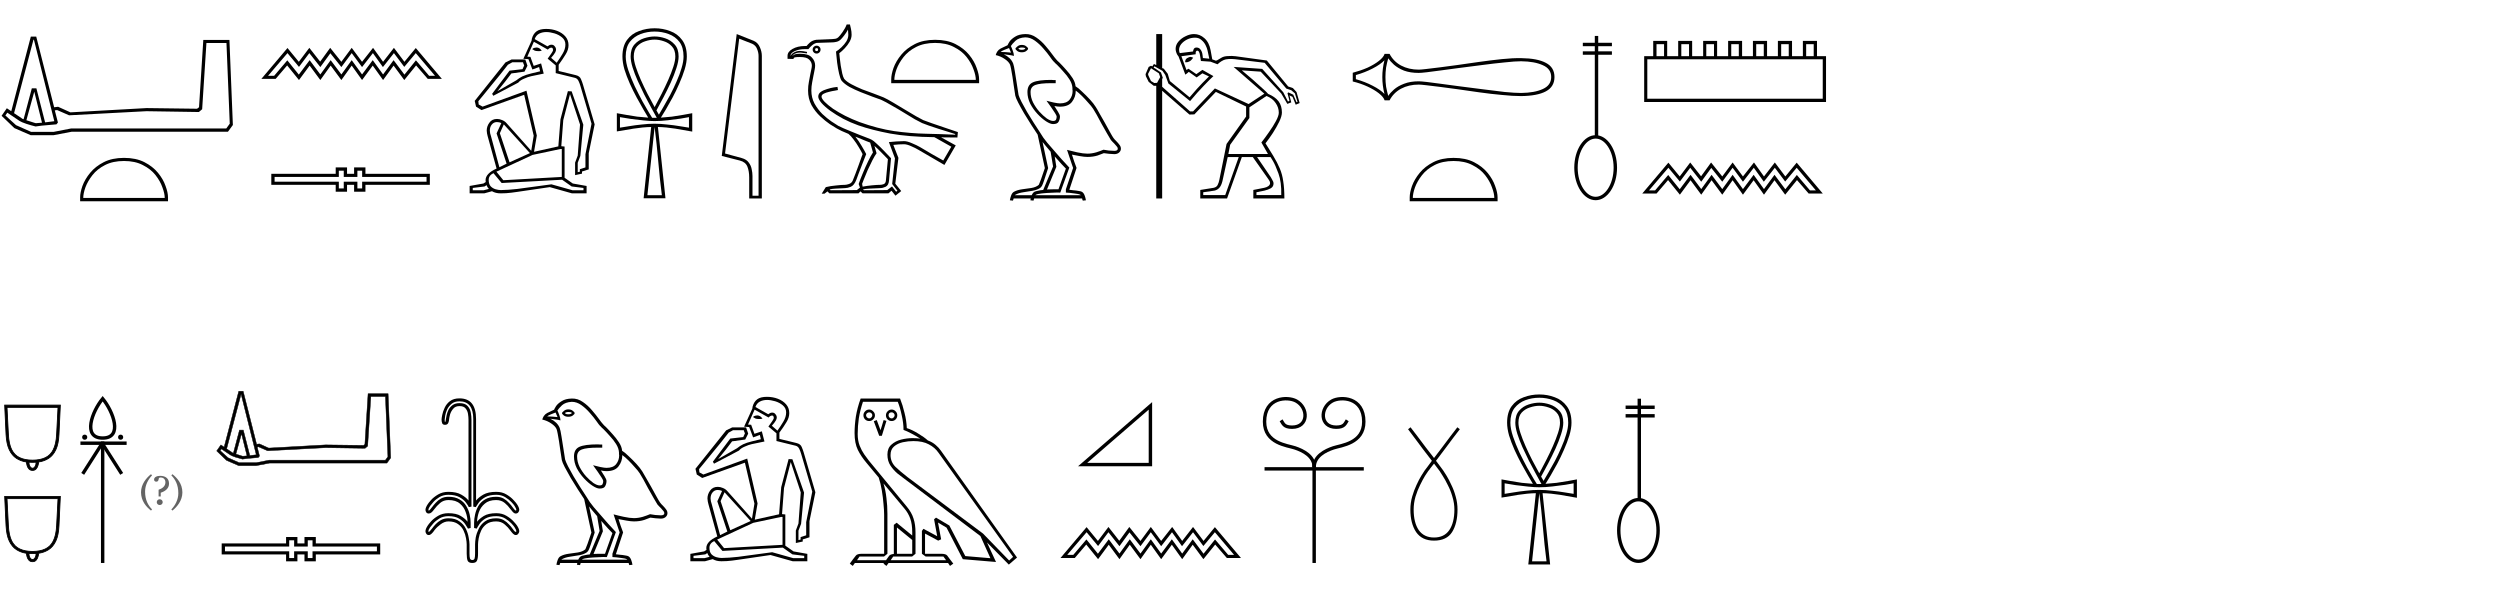 <svg width="1461" height="349" viewBox="0 0 1461 349" fill="none" xmlns="http://www.w3.org/2000/svg">
<g clip-path="url(#clip0_3_2)">
<path d="M17.915 79L8.411 74.872L0.923 67.672L3.995 63.256L6.587 64.984L18.011 21.4H21.179L31.643 62.68L33.947 62.392L41.147 65.656L85.691 63.16L115.163 63.544L116.315 62.68L118.811 23.32H134.075L136.091 73.048L133.211 76.984H41.915L31.355 79H17.915ZM26.363 71.512L31.739 70.84L19.835 23.224H19.547L8.219 66.136L12.539 69.016C12.667 69.144 12.827 69.272 13.019 69.4C13.275 69.464 13.531 69.56 13.787 69.688L18.587 51.64H21.275L26.363 71.512ZM18.203 77.08H31.259L41.627 75.064H132.251L134.267 72.28L132.347 25.144H120.635L118.139 63.832L116.219 65.464L85.595 64.984L40.379 67.384L33.371 64.312L32.027 64.504L33.851 71.608L32.987 72.664L24.347 73.432L20.795 73.912C19.195 73.528 17.403 73.016 15.419 72.376C13.499 71.736 12.155 71.16 11.387 70.648L4.283 65.848L3.131 67.48L9.371 73.144L18.203 77.08ZM20.987 71.992L24.539 71.704L20.027 53.56L15.419 70.264L20.219 71.8C20.731 71.928 20.987 71.992 20.987 71.992Z" fill="black"/>
<path d="M3.539 253.897L3.539 253.898C3.725 257.571 4.346 260.541 5.418 262.796C6.486 265.043 7.895 266.737 9.652 267.861C11.343 268.943 13.259 269.651 15.396 269.989C15.46 270.57 15.588 271.213 15.78 271.917C15.999 272.722 16.357 273.411 16.858 273.976C17.386 274.599 18.118 274.902 19.02 274.902C19.92 274.902 20.641 274.6 21.144 273.973C21.643 273.409 22 272.723 22.219 271.921C22.434 271.218 22.566 270.573 22.611 269.988C24.77 269.65 26.697 268.942 28.387 267.861C30.144 266.737 31.553 265.043 32.622 262.796C33.693 260.54 34.302 257.57 34.461 253.897C34.461 253.897 34.461 253.896 34.461 253.896L35.25 237.012L35.262 236.75H35H3H2.738L2.75 237.012L3.539 253.897ZM26.491 267.463L26.491 267.463L26.487 267.465C24.478 268.431 21.992 268.921 19.02 268.921C16.047 268.921 13.548 268.431 11.512 267.464L11.509 267.463C9.488 266.529 7.923 264.972 6.814 262.777C5.731 260.578 5.09 257.615 4.907 253.873L4.907 253.873L4.092 238.05H33.908L33.093 253.873L33.093 253.873C32.91 257.616 32.256 260.578 31.147 262.776L31.146 262.778C30.064 264.972 28.512 266.529 26.491 267.463ZM20.468 272.634L20.468 272.634L20.462 272.643C20.044 273.343 19.561 273.642 19.02 273.642C18.476 273.642 17.98 273.34 17.534 272.638L17.534 272.638L17.532 272.634C17.128 272.02 16.899 271.188 16.867 270.12C17.117 270.134 17.411 270.141 17.75 270.141C18.25 270.167 18.673 270.181 19.02 270.181C19.34 270.181 19.751 270.167 20.25 270.141C20.598 270.141 20.893 270.134 21.133 270.121C21.101 271.188 20.872 272.02 20.468 272.634ZM3.539 307.245L3.539 307.246C3.725 310.918 4.346 313.889 5.418 316.143C6.486 318.391 7.895 320.085 9.652 321.208C11.343 322.29 13.259 322.999 15.396 323.336C15.46 323.918 15.588 324.561 15.78 325.265C15.999 326.07 16.357 326.758 16.858 327.323C17.386 327.947 18.118 328.25 19.02 328.25C19.92 328.25 20.641 327.948 21.144 327.321C21.643 326.757 22 326.071 22.219 325.269C22.434 324.566 22.566 323.921 22.611 323.335C24.77 322.998 26.697 322.289 28.387 321.208C30.144 320.085 31.553 318.391 32.622 316.143C33.693 313.888 34.302 310.917 34.461 307.244C34.461 307.244 34.461 307.244 34.461 307.244L35.25 290.359L35.262 290.098H35H3H2.738L2.75 290.359L3.539 307.245ZM26.491 320.811L26.487 320.812C24.478 321.779 21.992 322.268 19.02 322.268C16.047 322.268 13.548 321.779 11.512 320.812L11.509 320.811C9.488 319.877 7.923 318.32 6.814 316.125C5.731 313.926 5.09 310.963 4.907 307.221L4.907 307.22L4.092 291.398H33.908L33.093 307.22L33.093 307.221C32.91 310.963 32.256 313.926 31.147 316.123L31.146 316.126C30.064 318.32 28.512 319.877 26.491 320.811ZM20.468 325.982L20.468 325.982L20.462 325.991C20.044 326.69 19.561 326.99 19.02 326.99C18.476 326.99 17.98 326.688 17.534 325.986L17.532 325.982C17.128 325.367 16.899 324.535 16.867 323.467C17.117 323.481 17.412 323.488 17.75 323.488C18.25 323.515 18.673 323.528 19.02 323.528C19.34 323.528 19.751 323.515 20.25 323.488C20.598 323.488 20.893 323.482 21.133 323.468C21.101 324.536 20.872 325.367 20.468 325.982Z" fill="black" stroke="black" stroke-width="0.5"/>
<path d="M274.454 113V108.68L282.518 107.24L283.862 106.376C283.798 106.12 283.766 105.768 283.766 105.32C283.766 102.696 285.91 100.424 290.198 98.504L285.014 79.688C284.95 79.368 284.822 78.824 284.63 78.056C284.502 77.288 284.438 76.712 284.438 76.328C284.438 74.664 284.95 73.128 285.974 71.72C286.998 70.248 288.502 69.512 290.486 69.512C291.446 69.512 292.438 69.736 293.462 70.184C294.486 70.568 295.35 71.176 296.054 72.008L310.454 88.136L311.894 79.304L306.326 55.4L281.366 64.328L278.198 62.312L277.43 58.952L295.382 36.488L298.934 34.76H306.998L308.246 38.408L306.518 41.864L298.838 42.92C297.942 44.136 296.726 45.736 295.19 47.72C293.654 49.64 292.15 51.496 290.678 53.288L301.718 46.952C302.806 46.056 303.99 45.288 305.27 44.648C306.614 44.008 308.342 43.432 310.454 42.92L315.638 41.672L315.062 39.176L311.126 40.616L308.822 34.568L305.846 34.376L310.646 23.816L310.838 22.568C311.35 20.712 312.246 19.304 313.526 18.344C314.806 17.384 316.694 16.904 319.19 16.904C321.494 16.904 323.638 17.288 325.622 18.056C327.606 18.824 329.206 19.912 330.422 21.32C331.638 22.728 332.246 24.424 332.246 26.408C332.246 28.2 331.702 29.96 330.614 31.688C329.59 33.416 328.214 35.464 326.486 37.832V41.48L336.374 43.88C338.038 44.264 339.094 45.064 339.542 46.28C340.054 47.496 340.438 48.552 340.694 49.448L347.51 72.68L344.054 89.576V98.984L340.118 100.232V101.48L336.086 102.344V95.048L337.622 90.92L338.966 72.776L333.11 55.016L329.174 70.184L328.022 85.448L329.942 85.64V103.88L334.742 107.24L342.806 108.68V113H334.262L321.302 109.352L302.294 112.136C299.798 112.52 297.622 112.776 295.766 112.904C293.974 112.968 292.918 113 292.598 113C290.614 113 288.918 112.584 287.51 111.752L282.998 113H274.454ZM325.334 36.68C326.614 34.888 327.766 33.128 328.79 31.4C329.878 29.608 330.422 27.816 330.422 26.024C330.422 24.36 329.782 22.984 328.502 21.896C327.222 20.808 325.718 20.008 323.99 19.496C322.262 18.984 320.694 18.728 319.286 18.728C317.686 18.728 316.278 19.048 315.062 19.688C313.846 20.328 312.982 21.384 312.47 22.856L319.958 27.08C320.278 26.824 320.63 26.6 321.014 26.408C321.398 26.216 321.814 26.12 322.262 26.12C323.094 26.12 323.734 26.44 324.182 27.08C324.694 27.656 324.95 28.296 324.95 29C324.95 29.448 324.79 29.992 324.47 30.632C324.15 31.208 323.83 31.688 323.51 32.072L322.07 33.8L325.334 36.68ZM337.622 100.616L338.87 100.328V98.888L342.134 97.832V90.152L345.686 72.296L339.158 50.12C338.902 49.224 338.55 48.296 338.102 47.336C337.654 46.376 336.982 45.768 336.086 45.512L324.758 42.728V38.216L320.054 34.28L322.166 31.304C322.422 30.984 322.646 30.632 322.838 30.248C323.094 29.8 323.222 29.448 323.222 29.192C323.222 29 323.158 28.744 323.03 28.424C322.966 28.04 322.678 27.848 322.166 27.848C321.526 27.848 320.854 28.232 320.15 29L311.99 24.392L308.15 33.128L309.974 33.224L311.894 38.504L316.214 37.064L317.75 43.016L310.358 44.552C309.142 44.808 307.766 45.288 306.23 45.992C304.694 46.632 303.574 47.4 302.87 48.296L288.278 55.976L287.606 54.824L297.782 41.288L305.366 40.424C305.43 40.232 305.526 40.008 305.654 39.752C305.846 39.432 306.07 38.952 306.326 38.312C306.262 37.992 306.134 37.672 305.942 37.352C305.814 37.032 305.718 36.712 305.654 36.392H299.414L296.822 37.832C295.478 39.56 293.942 41.512 292.214 43.688C290.486 45.8 288.726 47.944 286.934 50.12C285.206 52.232 283.67 54.12 282.326 55.784C280.982 57.384 280.054 58.504 279.542 59.144L279.734 61.064L282.038 62.312L307.67 53L313.718 79.208L312.086 88.712L326.294 85.544L327.542 69.704L331.862 53.288L334.07 53.384L340.886 72.872L339.158 91.112L337.622 95.144V100.616ZM314.294 29.864C313.59 29.864 312.982 29.768 312.47 29.576C311.958 29.32 311.478 29.032 311.03 28.712C311.35 28.328 311.798 28.072 312.374 27.944C313.014 27.816 313.398 27.752 313.526 27.752C314.742 27.752 315.766 28.392 316.598 29.672C316.15 29.736 315.734 29.8 315.35 29.864C314.966 29.864 314.614 29.864 314.294 29.864ZM291.83 97.736L296.054 95.624L290.198 77.96L292.982 71.912C292.214 71.528 291.35 71.336 290.39 71.336C289.174 71.336 288.182 71.816 287.414 72.776C286.646 73.672 286.262 74.856 286.262 76.328C286.262 76.776 286.326 77.32 286.454 77.96C286.646 78.536 286.806 79.08 286.934 79.592L291.83 97.736ZM297.782 94.856L309.686 89.48L294.422 72.68L292.118 77.864L297.782 94.856ZM294.134 105.32L328.31 103.4V87.08H327.542L311.222 90.536L290.102 100.328L294.134 105.32ZM334.55 111.176H340.982V109.832L334.07 108.968L328.502 105.032L293.174 106.952L288.374 101.192C286.518 102.088 285.59 103.4 285.59 105.128C285.59 106.728 285.974 107.976 286.742 108.872C287.574 109.704 288.534 110.28 289.622 110.6C290.774 110.92 291.798 111.08 292.694 111.08C293.782 111.08 295.286 111.016 297.206 110.888C299.19 110.76 300.918 110.6 302.39 110.408L322.262 107.72L334.55 111.176ZM276.278 111.176H282.71L285.686 110.408C285.046 109.704 284.598 108.968 284.342 108.2L283.19 108.968L276.278 109.832V111.176Z" fill="black"/>
<path d="M403.454 328V323.68L411.518 322.24L412.862 321.376C412.798 321.12 412.766 320.768 412.766 320.32C412.766 317.696 414.91 315.424 419.198 313.504L414.014 294.688C413.95 294.368 413.822 293.824 413.63 293.056C413.502 292.288 413.438 291.712 413.438 291.328C413.438 289.664 413.95 288.128 414.974 286.72C415.998 285.248 417.502 284.512 419.486 284.512C420.446 284.512 421.438 284.736 422.462 285.184C423.486 285.568 424.35 286.176 425.054 287.008L439.454 303.136L440.894 294.304L435.326 270.4L410.366 279.328L407.198 277.312L406.43 273.952L424.382 251.488L427.934 249.76H435.998L437.246 253.408L435.518 256.864L427.838 257.92C426.942 259.136 425.726 260.736 424.19 262.72C422.654 264.64 421.15 266.496 419.678 268.288L430.718 261.952C431.806 261.056 432.99 260.288 434.27 259.648C435.614 259.008 437.342 258.432 439.454 257.92L444.638 256.672L444.062 254.176L440.126 255.616L437.822 249.568L434.846 249.376L439.646 238.816L439.838 237.568C440.35 235.712 441.246 234.304 442.526 233.344C443.806 232.384 445.694 231.904 448.19 231.904C450.494 231.904 452.638 232.288 454.622 233.056C456.606 233.824 458.206 234.912 459.422 236.32C460.638 237.728 461.246 239.424 461.246 241.408C461.246 243.2 460.702 244.96 459.614 246.688C458.59 248.416 457.214 250.464 455.486 252.832V256.48L465.374 258.88C467.038 259.264 468.094 260.064 468.542 261.28C469.054 262.496 469.438 263.552 469.694 264.448L476.51 287.68L473.054 304.576V313.984L469.118 315.232V316.48L465.086 317.344V310.048L466.622 305.92L467.966 287.776L462.11 270.016L458.174 285.184L457.022 300.448L458.942 300.64V318.88L463.742 322.24L471.806 323.68V328H463.262L450.302 324.352L431.294 327.136C428.798 327.52 426.622 327.776 424.766 327.904C422.974 327.968 421.918 328 421.598 328C419.614 328 417.918 327.584 416.51 326.752L411.998 328H403.454ZM454.334 251.68C455.614 249.888 456.766 248.128 457.79 246.4C458.878 244.608 459.422 242.816 459.422 241.024C459.422 239.36 458.782 237.984 457.502 236.896C456.222 235.808 454.718 235.008 452.99 234.496C451.262 233.984 449.694 233.728 448.286 233.728C446.686 233.728 445.278 234.048 444.062 234.688C442.846 235.328 441.982 236.384 441.47 237.856L448.958 242.08C449.278 241.824 449.63 241.6 450.014 241.408C450.398 241.216 450.814 241.12 451.262 241.12C452.094 241.12 452.734 241.44 453.182 242.08C453.694 242.656 453.95 243.296 453.95 244C453.95 244.448 453.79 244.992 453.47 245.632C453.15 246.208 452.83 246.688 452.51 247.072L451.07 248.8L454.334 251.68ZM466.622 315.616L467.87 315.328V313.888L471.134 312.832V305.152L474.686 287.296L468.158 265.12C467.902 264.224 467.55 263.296 467.102 262.336C466.654 261.376 465.982 260.768 465.086 260.512L453.758 257.728V253.216L449.054 249.28L451.166 246.304C451.422 245.984 451.646 245.632 451.838 245.248C452.094 244.8 452.222 244.448 452.222 244.192C452.222 244 452.158 243.744 452.03 243.424C451.966 243.04 451.678 242.848 451.166 242.848C450.526 242.848 449.854 243.232 449.15 244L440.99 239.392L437.15 248.128L438.974 248.224L440.894 253.504L445.214 252.064L446.75 258.016L439.358 259.552C438.142 259.808 436.766 260.288 435.23 260.992C433.694 261.632 432.574 262.4 431.87 263.296L417.278 270.976L416.606 269.824L426.782 256.288L434.366 255.424C434.43 255.232 434.526 255.008 434.654 254.752C434.846 254.432 435.07 253.952 435.326 253.312C435.262 252.992 435.134 252.672 434.942 252.352C434.814 252.032 434.718 251.712 434.654 251.392H428.414L425.822 252.832C424.478 254.56 422.942 256.512 421.214 258.688C419.486 260.8 417.726 262.944 415.934 265.12C414.206 267.232 412.67 269.12 411.326 270.784C409.982 272.384 409.054 273.504 408.542 274.144L408.734 276.064L411.038 277.312L436.67 268L442.718 294.208L441.086 303.712L455.294 300.544L456.542 284.704L460.862 268.288L463.07 268.384L469.886 287.872L468.158 306.112L466.622 310.144V315.616ZM443.294 244.864C442.59 244.864 441.982 244.768 441.47 244.576C440.958 244.32 440.478 244.032 440.03 243.712C440.35 243.328 440.798 243.072 441.374 242.944C442.014 242.816 442.398 242.752 442.526 242.752C443.742 242.752 444.766 243.392 445.598 244.672C445.15 244.736 444.734 244.8 444.35 244.864C443.966 244.864 443.614 244.864 443.294 244.864ZM420.83 312.736L425.054 310.624L419.198 292.96L421.982 286.912C421.214 286.528 420.35 286.336 419.39 286.336C418.174 286.336 417.182 286.816 416.414 287.776C415.646 288.672 415.262 289.856 415.262 291.328C415.262 291.776 415.326 292.32 415.454 292.96C415.646 293.536 415.806 294.08 415.934 294.592L420.83 312.736ZM426.782 309.856L438.686 304.48L423.422 287.68L421.118 292.864L426.782 309.856ZM423.134 320.32L457.31 318.4V302.08H456.542L440.222 305.536L419.102 315.328L423.134 320.32ZM463.55 326.176H469.982V324.832L463.07 323.968L457.502 320.032L422.174 321.952L417.374 316.192C415.518 317.088 414.59 318.4 414.59 320.128C414.59 321.728 414.974 322.976 415.742 323.872C416.574 324.704 417.534 325.28 418.622 325.6C419.774 325.92 420.798 326.08 421.694 326.08C422.782 326.08 424.286 326.016 426.206 325.888C428.19 325.76 429.918 325.6 431.39 325.408L451.262 322.72L463.55 326.176ZM405.278 326.176H411.71L414.686 325.408C414.046 324.704 413.598 323.968 413.342 323.2L412.19 323.968L405.278 324.832V326.176Z" fill="black"/>
<path d="M523.307 114.344L521.003 111.464L519.179 113H504.107L502.859 111.848L501.707 113H484.715L483.563 111.848L481.835 113.192H480.203L482.603 109.352C484.395 108.904 486.379 108.584 488.555 108.392C490.731 108.136 492.523 108.008 493.931 108.008C494.443 108.008 495.179 107.848 496.139 107.528C497.163 107.208 497.899 106.536 498.347 105.512C498.795 104.424 499.339 103.048 499.979 101.384C500.619 99.656 501.259 97.928 501.899 96.2C502.539 94.472 503.051 93.032 503.435 91.88C503.883 90.664 504.107 90.056 504.107 90.056C503.531 88.84 502.763 87.464 501.803 85.928C500.907 84.392 499.915 82.92 498.827 81.512C497.803 80.104 496.811 79.016 495.851 78.248C494.443 77.608 493.099 77.032 491.819 76.52C490.603 75.944 489.675 75.464 489.035 75.08C488.203 74.568 486.859 73.736 485.003 72.584C483.211 71.368 481.323 69.832 479.339 67.976C477.355 66.12 475.659 63.944 474.251 61.448C472.907 58.888 472.235 56.04 472.235 52.904C472.235 51.112 472.395 49.416 472.715 47.816C473.035 46.152 473.323 44.616 473.579 43.208C473.835 42.184 474.027 41.256 474.155 40.424C474.347 39.592 474.443 38.888 474.443 38.312C474.443 37.032 473.931 35.88 472.907 34.856C471.947 33.832 470.155 33.32 467.531 33.32C466.123 33.32 465.131 33.384 464.555 33.512C464.043 33.64 463.755 33.96 463.691 34.472L460.235 34.376V32.648C460.235 31.048 461.195 29.704 463.115 28.616C465.099 27.464 467.531 26.888 470.411 26.888H471.371C471.691 26.44 472.331 25.768 473.291 24.872C474.315 23.976 475.595 23.432 477.131 23.24L486.251 22.856C486.827 22.856 487.467 22.792 488.171 22.664C488.875 22.536 489.451 22.248 489.899 21.8C490.475 21.288 491.307 20.264 492.395 18.728C493.483 17.192 494.283 15.72 494.795 14.312H496.715C496.907 14.888 497.099 15.72 497.291 16.808C497.547 17.896 497.675 19.08 497.675 20.36C497.675 21.64 497.291 22.984 496.523 24.392C495.755 25.736 494.795 27.016 493.643 28.232C492.555 29.384 491.499 30.344 490.475 31.112C490.539 31.624 490.635 32.552 490.763 33.896C490.891 35.24 491.083 36.744 491.339 38.408C491.595 40.008 491.883 41.512 492.203 42.92C492.523 44.328 492.907 45.384 493.355 46.088C494.251 47.176 495.659 48.232 497.579 49.256C499.499 50.28 501.611 51.272 503.915 52.232C506.219 53.128 508.395 53.928 510.443 54.632C511.595 55.08 512.683 55.496 513.707 55.88C514.795 56.264 515.691 56.616 516.395 56.936C517.803 57.576 519.691 58.6 522.059 60.008C524.491 61.416 526.891 62.856 529.259 64.328C531.499 65.672 533.547 66.888 535.403 67.976C537.323 69.064 538.699 69.8 539.531 70.184C540.555 70.568 542.219 71.176 544.523 72.008C546.827 72.776 549.355 73.64 552.107 74.6C554.923 75.56 557.483 76.424 559.787 77.192L559.499 80.36L549.995 80.264L558.539 84.968L551.915 96.392L536.747 87.56C535.595 86.856 534.187 86.152 532.523 85.448C530.859 84.68 529.451 84.296 528.299 84.296C527.595 84.296 526.603 84.328 525.323 84.392C524.043 84.456 522.955 84.552 522.059 84.68C523.019 87.176 524.011 89.704 525.035 92.264L523.211 107.336L526.667 111.656L523.307 114.344ZM523.691 112.04L524.459 111.464L521.387 107.528L523.019 92.552L519.467 83.048C520.619 82.92 522.059 82.792 523.787 82.664C525.579 82.536 527.083 82.472 528.299 82.472C529.579 82.472 531.147 82.888 533.003 83.72C534.859 84.488 536.395 85.224 537.611 85.928C539.979 87.336 542.251 88.68 544.427 89.96C546.603 91.176 548.875 92.456 551.243 93.8C552.779 91.176 554.347 88.488 555.947 85.736L546.059 80.168C535.947 80.04 527.339 79.336 520.235 78.056C513.131 76.712 506.923 75.112 501.611 73.256C498.539 72.168 495.595 70.888 492.779 69.416C489.963 67.88 487.435 66.312 485.195 64.712C483.019 63.112 481.291 61.576 480.011 60.104C478.795 58.632 478.187 57.416 478.187 56.456C478.187 55.304 478.699 54.376 479.723 53.672C480.747 52.968 481.963 52.424 483.371 52.04C484.779 51.592 486.059 51.272 487.211 51.08C488.427 50.888 489.163 50.792 489.419 50.792L489.707 52.616C489.451 52.68 488.811 52.808 487.787 53C486.827 53.128 485.739 53.352 484.523 53.672C483.371 53.928 482.347 54.28 481.451 54.728C480.555 55.176 480.107 55.752 480.107 56.456C480.107 57.224 480.715 58.248 481.931 59.528C483.147 60.744 484.779 62.088 486.827 63.56C488.939 64.968 491.307 66.344 493.931 67.688C496.619 69.032 499.403 70.248 502.283 71.336C509.387 73.896 516.139 75.656 522.539 76.616C529.003 77.512 535.179 78.024 541.067 78.152C547.019 78.28 552.715 78.472 558.155 78.728L558.251 78.344C557.483 78.088 556.171 77.672 554.315 77.096C552.523 76.52 550.571 75.912 548.459 75.272C546.411 74.568 544.491 73.928 542.699 73.352C540.907 72.712 539.627 72.232 538.859 71.912C538.027 71.528 536.619 70.792 534.635 69.704C532.715 68.552 530.603 67.272 528.299 65.864C525.931 64.392 523.531 62.984 521.099 61.64C518.731 60.232 516.907 59.24 515.627 58.664C515.051 58.344 514.251 58.024 513.227 57.704C512.203 57.32 511.051 56.904 509.771 56.456C507.659 55.688 505.419 54.824 503.051 53.864C500.683 52.904 498.475 51.88 496.427 50.792C494.443 49.64 492.907 48.424 491.819 47.144C491.307 46.376 490.827 45.032 490.379 43.112C489.931 41.192 489.547 39.048 489.227 36.68C488.971 34.312 488.747 32.136 488.555 30.152C489.579 29.512 490.635 28.68 491.723 27.656C492.875 26.568 493.835 25.416 494.603 24.2C495.371 22.92 495.755 21.64 495.755 20.36C495.755 19.656 495.723 19.08 495.659 18.632C495.659 18.12 495.627 17.672 495.563 17.288C494.923 18.504 494.155 19.688 493.259 20.84C492.363 21.992 491.659 22.792 491.147 23.24C490.443 23.88 489.611 24.296 488.651 24.488C487.755 24.68 486.955 24.776 486.251 24.776L477.323 25.064C476.363 25.256 475.435 25.736 474.539 26.504C473.643 27.272 472.939 28.008 472.427 28.712H470.411C468.107 28.712 466.123 29.096 464.459 29.864C462.859 30.568 462.027 31.464 461.963 32.552H462.059C462.571 31.656 463.307 30.984 464.267 30.536C465.227 30.024 466.283 29.768 467.435 29.768C468.523 29.768 469.931 29.96 471.659 30.344L471.563 31.208C470.667 31.08 469.899 30.984 469.259 30.92C468.619 30.792 468.011 30.728 467.435 30.728C466.539 30.728 465.707 30.888 464.939 31.208C464.171 31.464 463.563 31.912 463.115 32.552H463.307C463.883 31.784 465.291 31.4 467.531 31.4C470.795 31.4 473.067 32.104 474.347 33.512C475.691 34.856 476.363 36.456 476.363 38.312C476.363 38.952 476.267 39.752 476.075 40.712C475.947 41.608 475.755 42.6 475.499 43.688V43.592C475.243 45 474.955 46.504 474.635 48.104C474.315 49.704 474.155 51.304 474.155 52.904C474.155 55.656 474.763 58.184 475.979 60.488C477.259 62.792 478.795 64.84 480.587 66.632C482.443 68.36 484.203 69.8 485.867 70.952C487.595 72.104 488.939 72.968 489.899 73.544C490.539 73.864 491.563 74.344 492.971 74.984C494.379 75.56 495.915 76.2 497.579 76.904C499.307 77.608 500.971 78.28 502.571 78.92C504.043 79.432 505.451 79.976 506.795 80.552C508.139 81.064 509.035 81.448 509.483 81.704C510.123 82.024 511.083 82.792 512.363 84.008C513.707 85.224 515.115 86.6 516.587 88.136C518.123 89.672 519.499 91.112 520.715 92.456L519.563 105.32C519.435 107.304 518.763 108.584 517.547 109.16C516.395 109.672 515.371 109.928 514.475 109.928C514.539 109.928 513.899 109.96 512.555 110.024C511.275 110.024 509.835 110.088 508.235 110.216C506.635 110.28 505.323 110.44 504.299 110.696L504.875 111.176L518.507 111.08C518.699 110.952 519.083 110.664 519.659 110.216C520.299 109.768 520.843 109.352 521.291 108.968L523.691 112.04ZM477.227 31.304C476.587 31.304 476.043 31.08 475.595 30.632C475.147 30.184 474.923 29.64 474.923 29C474.923 28.296 475.147 27.752 475.595 27.368C476.043 26.92 476.587 26.696 477.227 26.696C477.867 26.696 478.411 26.92 478.859 27.368C479.307 27.752 479.531 28.296 479.531 29C479.531 29.64 479.307 30.184 478.859 30.632C478.411 31.08 477.867 31.304 477.227 31.304ZM477.227 29.864C477.803 29.864 478.091 29.576 478.091 29C478.091 28.424 477.803 28.136 477.227 28.136C476.651 28.136 476.363 28.424 476.363 29C476.363 29.576 476.651 29.864 477.227 29.864ZM485.387 111.176L500.747 111.08L502.571 109.64L501.803 107.528C502.379 105.8 503.179 103.72 504.203 101.288C505.227 98.792 506.283 96.424 507.371 94.184C508.459 91.944 509.387 90.248 510.155 89.096L508.523 83.336C508.075 83.144 507.243 82.824 506.027 82.376C504.811 81.864 503.435 81.288 501.899 80.648L499.883 79.88C501.163 81.48 502.379 83.272 503.531 85.256C504.683 87.176 505.579 88.776 506.219 90.056C506.219 90.056 505.963 90.696 505.451 91.976C505.003 93.192 504.427 94.664 503.723 96.392C503.083 98.12 502.443 99.784 501.803 101.384C501.227 102.984 500.779 104.2 500.459 105.032C499.627 107.208 498.539 108.584 497.195 109.16C495.915 109.672 494.827 109.928 493.931 109.928C493.995 109.928 493.451 109.96 492.299 110.024C491.211 110.024 489.931 110.088 488.459 110.216C487.051 110.28 485.835 110.44 484.811 110.696L485.387 111.176ZM504.107 109.064C505.835 108.744 507.691 108.488 509.675 108.296C511.659 108.104 513.259 108.008 514.475 108.008C514.987 108.008 515.627 107.88 516.395 107.624C517.227 107.304 517.675 106.536 517.739 105.32L518.891 93.032C517.867 91.944 516.587 90.632 515.051 89.096C513.579 87.56 512.235 86.28 511.019 85.256L512.267 89.576C511.627 90.408 510.827 91.752 509.867 93.608C508.971 95.4 508.043 97.32 507.083 99.368C506.187 101.416 505.419 103.272 504.779 104.936L503.819 107.432L504.107 109.064Z" fill="black"/>
<path d="M276.002 329C274.658 329 273.762 328.584 273.314 327.752C272.93 326.856 272.738 325.448 272.738 323.528V318.152C272.738 317.256 272.61 316.072 272.354 314.6C272.098 313.064 271.618 311.56 270.914 310.088C270.21 308.552 269.122 307.272 267.65 306.248C266.242 305.224 264.386 304.712 262.082 304.712C260.546 304.712 259.042 305.256 257.57 306.344C256.098 307.432 254.914 308.552 254.018 309.704C253.378 310.664 252.77 311.4 252.194 311.912C251.682 312.424 251.138 312.68 250.562 312.68C249.922 312.68 249.442 312.424 249.122 311.912C248.802 311.4 248.642 310.92 248.642 310.472C248.642 309.576 249.09 308.456 249.986 307.112C250.242 306.664 250.882 305.864 251.906 304.712C252.93 303.56 254.306 302.472 256.034 301.448C257.762 300.424 259.746 299.912 261.986 299.912C265.122 299.912 267.554 300.456 269.281 301.544C271.074 302.632 272.386 303.752 273.218 304.904C273.218 303.112 272.866 301.256 272.161 299.336C271.522 297.352 270.402 295.688 268.802 294.344C267.202 292.936 264.962 292.232 262.082 292.232C260.162 292.232 258.53 292.808 257.186 293.96C255.906 295.048 254.722 296.328 253.634 297.8C253.186 298.44 252.706 298.984 252.194 299.432C251.682 299.88 251.138 300.104 250.562 300.104C249.922 300.104 249.442 299.88 249.122 299.432C248.802 298.92 248.642 298.44 248.642 297.992C248.642 297.096 249.09 295.976 249.986 294.632C250.242 294.184 250.882 293.384 251.906 292.232C252.93 291.08 254.306 289.992 256.034 288.968C257.762 287.944 259.746 287.432 261.986 287.432C265.186 287.432 267.714 287.976 269.57 289.064C271.49 290.152 272.898 291.304 273.794 292.52V245.384C273.794 244.296 273.698 243.144 273.506 241.928C273.314 240.648 272.834 239.56 272.066 238.664C271.362 237.768 270.178 237.32 268.514 237.32C266.914 237.32 265.698 237.832 264.866 238.856C264.034 239.816 263.426 240.904 263.042 242.12C262.722 243.336 262.53 244.264 262.466 244.904C262.466 245.608 262.306 246.344 261.986 247.112C261.666 247.88 261.026 248.264 260.066 248.264C259.234 248.264 258.69 247.976 258.434 247.4C258.178 246.76 258.049 246.024 258.049 245.192C258.049 244.68 258.178 243.784 258.434 242.504C258.69 241.16 259.17 239.752 259.874 238.28C260.578 236.744 261.602 235.464 262.946 234.44C264.354 233.352 266.21 232.808 268.514 232.808C274.978 232.808 278.21 236.84 278.21 244.904V292.52C279.17 291.304 280.578 290.152 282.434 289.064C284.354 287.976 286.882 287.432 290.018 287.432C292.322 287.432 294.306 287.944 295.97 288.968C297.698 289.992 299.074 291.08 300.098 292.232C301.186 293.384 301.858 294.184 302.114 294.632C303.01 295.976 303.458 297.096 303.458 297.992C303.458 298.44 303.266 298.92 302.882 299.432C302.498 299.88 302.018 300.104 301.442 300.104C300.866 300.104 300.322 299.848 299.81 299.336C299.298 298.76 298.69 298.024 297.986 297.128C297.346 296.168 296.354 295.112 295.01 293.96C293.666 292.808 291.97 292.232 289.922 292.232C287.106 292.232 284.898 292.936 283.298 294.344C281.698 295.688 280.546 297.352 279.842 299.336C279.202 301.256 278.85 303.112 278.786 304.904C279.682 303.752 280.994 302.632 282.722 301.544C284.514 300.456 286.946 299.912 290.018 299.912C292.322 299.912 294.306 300.424 295.97 301.448C297.698 302.472 299.074 303.56 300.098 304.712C301.186 305.864 301.858 306.664 302.114 307.112C303.01 308.456 303.458 309.576 303.458 310.472C303.458 310.92 303.266 311.4 302.882 311.912C302.498 312.424 302.018 312.68 301.442 312.68C300.866 312.68 300.322 312.424 299.81 311.912C299.298 311.4 298.69 310.664 297.986 309.704C297.346 308.744 296.354 307.688 295.01 306.536C293.666 305.32 291.97 304.712 289.922 304.712C287.618 304.712 285.762 305.224 284.354 306.248C282.946 307.272 281.89 308.552 281.186 310.088C280.482 311.56 280.002 313.064 279.746 314.6C279.49 316.072 279.362 317.256 279.362 318.152V323.528C279.362 325.448 279.138 326.856 278.69 327.752C278.306 328.584 277.41 329 276.002 329ZM276.002 327.272C276.706 327.272 277.154 326.984 277.346 326.408C277.538 325.768 277.634 324.808 277.634 323.528V318.152C277.634 317.128 277.762 315.784 278.018 314.12C278.338 312.456 278.914 310.76 279.746 309.032C280.578 307.304 281.794 305.864 283.394 304.712C285.058 303.496 287.234 302.888 289.922 302.888C291.65 302.888 293.122 303.24 294.338 303.944C295.554 304.648 296.578 305.48 297.41 306.44C298.306 307.336 298.978 308.136 299.426 308.84C299.682 309.096 300.002 309.512 300.385 310.088C300.77 310.6 301.122 310.856 301.442 310.856C301.634 310.856 301.73 310.728 301.73 310.472C301.73 309.96 301.378 309.16 300.674 308.072C300.418 307.624 299.81 306.888 298.85 305.864C297.89 304.84 296.674 303.88 295.202 302.984C293.73 302.088 292.002 301.64 290.018 301.64C287.33 301.64 285.186 302.12 283.586 303.08C282.05 304.04 280.898 305.128 280.13 306.344C279.362 307.496 278.85 308.36 278.594 308.936L277.058 308.552V305.576C277.058 304.04 277.25 302.408 277.634 300.68C278.018 298.888 278.658 297.224 279.554 295.688C280.514 294.088 281.826 292.808 283.49 291.848C285.218 290.824 287.362 290.312 289.922 290.312C291.65 290.312 293.122 290.664 294.338 291.368C295.554 292.072 296.578 292.904 297.41 293.864C298.306 294.76 298.978 295.56 299.426 296.264C299.618 296.52 299.938 296.936 300.385 297.512C300.834 298.088 301.186 298.376 301.442 298.376C301.634 298.376 301.73 298.248 301.73 297.992C301.73 297.48 301.378 296.68 300.674 295.592C300.418 295.144 299.81 294.408 298.85 293.384C297.89 292.36 296.674 291.4 295.202 290.504C293.73 289.608 292.002 289.16 290.018 289.16C287.33 289.16 285.154 289.64 283.49 290.6C281.826 291.56 280.578 292.616 279.746 293.768C278.914 294.92 278.338 295.784 278.018 296.36L276.578 296.072V244.904C276.578 237.992 273.89 234.536 268.514 234.536C266.594 234.536 265.058 235.016 263.906 235.976C262.818 236.872 261.954 237.96 261.314 239.24C260.738 240.52 260.354 241.736 260.162 242.888C259.97 244.04 259.874 244.808 259.874 245.192C259.874 246.088 259.938 246.536 260.066 246.536C260.322 246.536 260.45 246.28 260.45 245.768C260.514 245.256 260.578 244.872 260.642 244.616C260.706 244.232 260.834 243.56 261.026 242.6C261.218 241.64 261.57 240.616 262.082 239.528C262.658 238.44 263.458 237.512 264.482 236.744C265.506 235.976 266.85 235.592 268.514 235.592C270.69 235.592 272.258 236.136 273.218 237.224C274.242 238.312 274.882 239.624 275.138 241.16C275.394 242.632 275.522 244.04 275.522 245.384V296.072L273.986 296.36C273.73 295.784 273.186 294.92 272.354 293.768C271.522 292.616 270.274 291.56 268.609 290.6C266.946 289.64 264.738 289.16 261.986 289.16C260.066 289.16 258.338 289.608 256.802 290.504C255.33 291.4 254.146 292.36 253.25 293.384C252.354 294.408 251.746 295.144 251.426 295.592C250.722 296.552 250.37 297.352 250.37 297.992C250.37 298.248 250.434 298.376 250.562 298.376C250.882 298.376 251.586 297.64 252.674 296.168C253.122 295.528 253.762 294.76 254.594 293.864C255.426 292.904 256.45 292.072 257.666 291.368C258.946 290.664 260.418 290.312 262.082 290.312C264.706 290.312 266.85 290.824 268.514 291.848C270.242 292.808 271.554 294.088 272.45 295.688C273.41 297.224 274.082 298.888 274.466 300.68C274.85 302.408 275.042 304.04 275.042 305.576V308.552L273.506 308.936C273.186 308.36 272.642 307.496 271.874 306.344C271.106 305.128 269.922 304.04 268.322 303.08C266.786 302.12 264.674 301.64 261.986 301.64C260.066 301.64 258.338 302.088 256.802 302.984C255.33 303.88 254.146 304.84 253.25 305.864C252.354 306.888 251.746 307.624 251.426 308.072C250.722 309.032 250.37 309.832 250.37 310.472C250.37 310.728 250.434 310.856 250.562 310.856C250.818 310.856 251.522 310.12 252.674 308.648C253.122 308.008 253.762 307.24 254.594 306.344C255.426 305.448 256.45 304.648 257.666 303.944C258.946 303.24 260.418 302.888 262.082 302.888C264.77 302.888 266.914 303.496 268.514 304.712C270.178 305.864 271.426 307.304 272.258 309.032C273.09 310.76 273.634 312.456 273.89 314.12C274.21 315.784 274.37 317.128 274.37 318.152V323.528C274.37 324.808 274.466 325.768 274.658 326.408C274.914 326.984 275.362 327.272 276.002 327.272Z" fill="black"/>
<path d="M838.044 315.944C833.372 315.944 829.884 314.28 827.58 310.952C825.34 307.56 824.22 303.176 824.22 297.8C824.22 295.176 824.572 292.648 825.276 290.216C825.98 287.784 826.812 285.544 827.772 283.496C828.732 281.384 829.66 279.592 830.556 278.12C831.452 276.648 832.124 275.592 832.572 274.952C832.828 274.632 833.34 273.96 834.108 272.936C834.876 271.912 835.772 270.696 836.796 269.288C835.26 267.24 833.564 265.032 831.708 262.664C829.916 260.232 828.22 257.96 826.62 255.848C825.02 253.672 823.772 252.008 822.876 250.856L824.316 249.704C825.468 251.176 826.844 252.968 828.444 255.08C830.044 257.192 831.676 259.368 833.34 261.608C835.068 263.784 836.636 265.8 838.044 267.656C839.452 265.8 840.988 263.784 842.652 261.608C844.316 259.368 845.948 257.192 847.548 255.08C849.148 252.968 850.524 251.176 851.676 249.704L853.116 250.856C852.22 252.008 850.94 253.672 849.276 255.848C847.676 257.96 845.98 260.232 844.188 262.664C842.396 265.032 840.732 267.24 839.196 269.288C840.028 270.312 840.892 271.464 841.788 272.744C842.684 273.96 843.228 274.696 843.42 274.952C843.868 275.592 844.54 276.648 845.436 278.12C846.332 279.592 847.26 281.384 848.22 283.496C849.244 285.544 850.076 287.784 850.716 290.216C851.42 292.648 851.772 295.176 851.772 297.8C851.772 303.176 850.716 307.56 848.604 310.952C846.492 314.28 842.972 315.944 838.044 315.944ZM838.044 314.12C842.012 314.12 844.988 312.68 846.972 309.8C848.956 306.856 849.948 302.856 849.948 297.8C849.948 295.304 849.564 292.808 848.796 290.312C848.092 287.816 847.196 285.544 846.108 283.496C845.084 281.384 844.092 279.592 843.132 278.12C842.236 276.648 841.628 275.688 841.308 275.24C840.796 274.6 839.708 273.16 838.044 270.92C837.212 271.944 836.508 272.84 835.932 273.608C835.42 274.376 835.004 274.92 834.684 275.24C834.364 275.688 833.724 276.648 832.764 278.12C831.868 279.592 830.908 281.384 829.884 283.496C828.86 285.544 827.964 287.816 827.196 290.312C826.492 292.808 826.14 295.304 826.14 297.8C826.14 302.856 827.132 306.856 829.116 309.8C831.164 312.68 834.14 314.12 838.044 314.12Z" fill="black"/>
<path d="M437.83 116V103.712C437.83 101.28 437.478 99.168 436.774 97.376C436.07 95.584 434.598 94.4 432.358 93.824L421.798 91.136L430.534 19.904L440.422 23.84C442.086 24.544 443.302 25.792 444.07 27.584C444.838 29.312 445.222 31.008 445.222 32.672V116H437.83ZM439.75 114.368H443.302V32.672C443.302 31.392 443.014 30.048 442.438 28.64C441.926 27.232 440.966 26.208 439.558 25.568L431.974 22.592L423.718 89.696L433.51 92.384C435.366 92.896 436.71 93.76 437.542 94.976C438.438 96.128 439.014 97.408 439.27 98.816C439.59 100.224 439.75 101.568 439.75 102.848V114.368Z" fill="black"/>
<path d="M591.987 117.248L590.163 117.056C590.291 116.16 590.547 115.2 590.931 114.176C591.315 113.152 591.859 112.448 592.563 112.064C593.843 111.36 595.411 110.88 597.267 110.624C599.123 110.368 600.947 110.112 602.739 109.856C604.595 109.536 606.035 108.928 607.059 108.032C607.123 107.968 607.219 107.744 607.347 107.36C607.539 106.912 607.891 106.016 608.403 104.672C608.915 103.264 609.651 101.12 610.611 98.24L606.387 78.656C605.363 77.12 604.147 75.264 602.739 73.088C601.331 70.848 599.923 68.576 598.515 66.272C597.171 63.968 596.019 61.888 595.059 60.032C594.099 58.176 593.523 56.8 593.331 55.904L592.371 49.664C592.179 48.128 591.955 46.56 591.699 44.96C591.443 43.296 591.187 41.824 590.931 40.544C590.675 39.2 590.451 38.272 590.259 37.76C589.747 36.608 588.723 35.52 587.187 34.496C585.651 33.408 583.891 32.64 581.907 32.192C582.035 31.616 582.323 30.944 582.771 30.176C583.283 29.408 583.955 28.8 584.787 28.352C585.363 28.032 586.035 27.712 586.803 27.392C587.635 27.008 588.307 26.688 588.819 26.432C588.947 26.048 589.331 25.344 589.971 24.32C590.675 23.296 591.763 22.336 593.235 21.44C594.707 20.48 596.691 19.968 599.187 19.904C601.491 19.84 603.635 20.512 605.619 21.92C607.603 23.264 609.395 24.896 610.995 26.816C612.595 28.672 613.971 30.4 615.123 32C615.571 32.576 615.955 33.088 616.275 33.536C616.659 33.984 616.979 34.368 617.235 34.688C617.683 35.264 618.291 35.872 619.059 36.512C620.275 37.728 621.587 39.136 622.995 40.736C624.403 42.272 625.651 43.872 626.739 45.536C627.827 47.2 628.435 48.832 628.563 50.432C629.651 51.072 630.931 52.128 632.403 53.6C633.939 55.008 635.443 56.512 636.915 58.112C638.387 59.712 639.539 61.184 640.371 62.528C640.883 63.296 641.587 64.512 642.483 66.176C643.443 67.84 644.435 69.568 645.459 71.36C646.547 73.344 647.603 75.264 648.627 77.12C649.651 78.976 650.355 80.16 650.739 80.672C651.315 81.44 651.859 82.048 652.371 82.496C653.075 83.2 653.683 83.904 654.195 84.608C654.771 85.312 655.059 86.08 655.059 86.912C655.059 87.808 654.675 88.576 653.907 89.216C653.203 89.792 652.307 90.08 651.219 90.08C650.387 90.08 649.363 90.016 648.147 89.888C646.931 89.76 645.907 89.632 645.075 89.504C644.563 89.76 643.379 90.208 641.523 90.848C639.731 91.424 637.715 91.712 635.475 91.712C634.323 91.712 632.851 91.552 631.059 91.232C629.267 90.912 627.731 90.624 626.451 90.368C626.771 91.328 627.187 92.608 627.699 94.208C628.275 95.744 628.755 97.056 629.139 98.144L624.915 110.912C625.491 110.976 626.291 111.072 627.315 111.2C628.339 111.264 629.331 111.392 630.291 111.584C631.251 111.712 631.891 111.872 632.211 112.064C632.915 112.448 633.459 113.152 633.843 114.176C634.227 115.2 634.483 116.16 634.611 117.056L632.787 117.248C632.531 116.736 632.403 116.32 632.403 116H604.371C604.307 116.128 604.243 116.32 604.179 116.576C604.115 116.832 604.051 117.056 603.987 117.248L602.163 117.056C602.163 116.864 602.227 116.512 602.355 116H592.371C592.307 116.128 592.243 116.32 592.179 116.576C592.115 116.832 592.051 117.056 591.987 117.248ZM605.043 114.08H631.635L631.251 113.792C630.675 113.472 629.491 113.216 627.699 113.024C625.971 112.768 624.371 112.608 622.899 112.544V110.624L627.123 98.144C627.059 97.824 626.803 97.088 626.355 95.936C625.971 94.784 625.523 93.44 625.011 91.904C624.499 90.368 624.019 88.928 623.571 87.584C625.171 88.032 627.155 88.512 629.523 89.024C631.891 89.536 633.875 89.792 635.475 89.792C637.139 89.792 638.867 89.536 640.659 89.024C642.451 88.448 643.859 87.936 644.883 87.488C645.715 87.616 646.739 87.776 647.955 87.968C649.235 88.096 650.323 88.16 651.219 88.16C652.563 88.16 653.235 87.744 653.235 86.912C653.235 86.4 653.011 85.92 652.563 85.472C652.115 84.96 651.635 84.416 651.123 83.84C650.803 83.52 650.483 83.2 650.163 82.88C649.843 82.496 649.523 82.144 649.203 81.824C648.755 81.12 648.019 79.872 646.995 78.08C645.971 76.288 644.883 74.368 643.731 72.32C642.771 70.464 641.843 68.736 640.947 67.136C640.051 65.536 639.347 64.352 638.835 63.584C638.131 62.496 637.171 61.312 635.955 60.032C634.803 58.688 633.587 57.376 632.307 56.096C631.027 54.816 629.811 53.76 628.659 52.928V53.12C628.659 55.488 627.923 57.632 626.451 59.552C625.043 61.408 622.707 62.336 619.443 62.336C619.123 62.336 618.611 62.304 617.907 62.24C617.267 62.112 616.691 62.016 616.179 61.952C616.883 62.976 617.587 64.096 618.291 65.312C619.059 66.528 619.443 67.456 619.443 68.096C619.443 69.12 619.187 70.112 618.675 71.072C618.227 72.032 617.139 72.512 615.411 72.512C614.323 72.512 612.947 71.968 611.283 70.88C609.619 69.792 607.955 68.352 606.291 66.56C604.627 64.768 603.219 62.784 602.067 60.608C600.979 58.368 600.435 56.096 600.435 53.792C600.435 50.976 601.491 49.088 603.603 48.128C605.715 47.168 609.299 46.688 614.355 46.688C614.803 46.688 615.219 46.72 615.603 46.784C616.051 46.784 616.499 46.784 616.947 46.784V48.608H614.355C610.003 48.608 606.899 48.96 605.043 49.664C603.187 50.368 602.259 51.744 602.259 53.792C602.259 55.84 602.739 57.856 603.699 59.84C604.723 61.824 605.971 63.648 607.443 65.312C608.915 66.912 610.355 68.224 611.763 69.248C613.235 70.208 614.451 70.688 615.411 70.688C616.307 70.688 616.883 70.432 617.139 69.92C617.395 69.344 617.523 68.736 617.523 68.096C617.523 67.776 617.203 67.104 616.563 66.08C615.923 65.056 615.155 63.904 614.259 62.624C613.363 61.28 612.467 60.032 611.571 58.88C612.851 59.2 614.291 59.552 615.891 59.936C617.491 60.256 618.675 60.416 619.443 60.416C622.067 60.416 623.955 59.68 625.107 58.208C626.259 56.736 626.835 55.04 626.835 53.12C626.835 52.928 626.803 52.672 626.739 52.352C626.739 52.032 626.739 51.744 626.739 51.488C626.675 49.888 626.131 48.256 625.107 46.592C624.083 44.928 622.867 43.36 621.459 41.888C620.115 40.352 618.867 39.008 617.715 37.856C617.395 37.536 617.043 37.216 616.659 36.896C616.339 36.512 616.051 36.192 615.795 35.936V36.032C615.539 35.712 615.219 35.328 614.835 34.88C614.515 34.368 614.099 33.792 613.587 33.152C612.563 31.68 611.283 30.08 609.747 28.352C608.211 26.56 606.547 25.024 604.755 23.744C602.963 22.464 601.107 21.824 599.187 21.824C596.691 21.952 594.771 22.624 593.427 23.84C592.147 25.056 591.251 26.08 590.739 26.912C590.995 27.36 591.347 28.192 591.795 29.408C592.243 30.56 592.499 31.648 592.563 32.672C591.603 32.416 590.579 32.224 589.491 32.096C588.467 31.904 587.507 31.776 586.611 31.712C589.363 33.056 591.187 34.848 592.083 37.088C592.403 37.92 592.755 39.584 593.139 42.08C593.523 44.512 593.907 46.944 594.291 49.376L595.251 55.52C595.507 56.416 596.083 57.76 596.979 59.552C597.875 61.28 598.931 63.2 600.147 65.312C601.427 67.424 602.707 69.504 603.987 71.552C605.331 73.6 606.515 75.424 607.539 77.024C608.563 78.624 609.299 79.776 609.747 80.48C610.195 81.12 610.963 82.112 612.051 83.456C613.139 84.736 614.419 86.208 615.891 87.872C617.363 89.536 618.867 91.264 620.403 93.056C622.003 94.784 623.507 96.416 624.915 97.952L619.635 112.544C618.291 112.48 616.595 112.512 614.547 112.64C612.563 112.704 610.675 112.832 608.883 113.024C607.155 113.216 606.003 113.472 605.427 113.792C605.299 113.856 605.171 113.952 605.043 114.08ZM597.075 30.56C596.051 30.56 595.187 30.304 594.483 29.792C593.779 29.216 593.427 28.768 593.427 28.448C593.427 28.192 593.779 27.776 594.483 27.2C595.187 26.56 596.051 26.24 597.075 26.24C598.227 26.24 599.123 26.528 599.763 27.104C600.467 27.616 600.819 28.064 600.819 28.448C600.819 28.832 600.467 29.28 599.763 29.792C599.123 30.304 598.227 30.56 597.075 30.56ZM597.075 29.12C597.779 29.12 598.291 29.024 598.611 28.832C598.995 28.64 599.187 28.512 599.187 28.448C599.187 28 598.483 27.776 597.075 27.776C596.435 27.776 595.955 27.872 595.635 28.064C595.315 28.192 595.155 28.32 595.155 28.448C595.155 28.512 595.315 28.64 595.635 28.832C595.955 29.024 596.435 29.12 597.075 29.12ZM590.835 30.752C590.707 30.368 590.515 29.92 590.259 29.408C590.067 28.896 589.875 28.448 589.683 28.064C589.043 28.256 588.147 28.608 586.995 29.12C585.843 29.568 585.107 29.984 584.787 30.368C585.683 30.368 586.675 30.4 587.763 30.464C588.915 30.528 589.939 30.624 590.835 30.752ZM593.043 114.08H602.931C603.123 113.632 603.347 113.248 603.603 112.928C603.859 112.544 604.179 112.256 604.563 112.064C604.883 111.872 605.555 111.68 606.579 111.488C607.603 111.232 608.627 111.072 609.651 111.008L615.411 97.28L613.971 88.64C613.075 87.552 612.211 86.528 611.379 85.568C610.547 84.608 609.843 83.744 609.267 82.976L612.531 98.24C611.507 101.312 610.739 103.648 610.227 105.248C609.715 106.784 609.299 107.872 608.979 108.512C608.659 109.088 608.275 109.536 607.827 109.856C606.675 110.624 605.203 111.168 603.411 111.488C601.619 111.744 599.827 112.032 598.035 112.352C596.243 112.608 594.707 113.088 593.427 113.792C593.299 113.856 593.171 113.952 593.043 114.08ZM611.859 110.72C612.755 110.656 613.875 110.624 615.219 110.624C616.627 110.624 617.747 110.624 618.579 110.624L622.899 98.528C622.451 98.144 621.619 97.28 620.403 95.936C619.187 94.528 617.843 93.024 616.371 91.424L617.331 97.472L611.859 110.72Z" fill="black"/>
<path d="M326.987 330.248L325.163 330.056C325.291 329.16 325.547 328.2 325.931 327.176C326.315 326.152 326.859 325.448 327.563 325.064C328.843 324.36 330.411 323.88 332.267 323.624C334.123 323.368 335.947 323.112 337.739 322.856C339.595 322.536 341.035 321.928 342.059 321.032C342.123 320.968 342.219 320.744 342.347 320.36C342.539 319.912 342.891 319.016 343.403 317.672C343.915 316.264 344.651 314.12 345.611 311.24L341.387 291.656C340.363 290.12 339.147 288.264 337.739 286.088C336.331 283.848 334.923 281.576 333.515 279.272C332.171 276.968 331.019 274.888 330.059 273.032C329.099 271.176 328.523 269.8 328.331 268.904L327.371 262.664C327.179 261.128 326.955 259.56 326.699 257.96C326.443 256.296 326.187 254.824 325.931 253.544C325.675 252.2 325.451 251.272 325.259 250.76C324.747 249.608 323.723 248.52 322.187 247.496C320.651 246.408 318.891 245.64 316.907 245.192C317.035 244.616 317.323 243.944 317.771 243.176C318.283 242.408 318.955 241.8 319.787 241.352C320.363 241.032 321.035 240.712 321.803 240.392C322.635 240.008 323.307 239.688 323.819 239.432C323.947 239.048 324.331 238.344 324.971 237.32C325.675 236.296 326.763 235.336 328.235 234.44C329.707 233.48 331.691 232.968 334.187 232.904C336.491 232.84 338.635 233.512 340.619 234.92C342.603 236.264 344.395 237.896 345.995 239.816C347.595 241.672 348.971 243.4 350.123 245C350.571 245.576 350.955 246.088 351.275 246.536C351.659 246.984 351.979 247.368 352.235 247.688C352.683 248.264 353.291 248.872 354.059 249.512C355.275 250.728 356.587 252.136 357.995 253.736C359.403 255.272 360.651 256.872 361.739 258.536C362.827 260.2 363.435 261.832 363.563 263.432C364.651 264.072 365.931 265.128 367.403 266.6C368.939 268.008 370.443 269.512 371.915 271.112C373.387 272.712 374.539 274.184 375.371 275.528C375.883 276.296 376.587 277.512 377.483 279.176C378.443 280.84 379.435 282.568 380.459 284.36C381.547 286.344 382.603 288.264 383.627 290.12C384.651 291.976 385.355 293.16 385.739 293.672C386.315 294.44 386.859 295.048 387.371 295.496C388.075 296.2 388.683 296.904 389.195 297.608C389.771 298.312 390.059 299.08 390.059 299.912C390.059 300.808 389.675 301.576 388.907 302.216C388.203 302.792 387.307 303.08 386.219 303.08C385.387 303.08 384.363 303.016 383.147 302.888C381.931 302.76 380.907 302.632 380.075 302.504C379.563 302.76 378.379 303.208 376.523 303.848C374.731 304.424 372.715 304.712 370.475 304.712C369.323 304.712 367.851 304.552 366.059 304.232C364.267 303.912 362.731 303.624 361.451 303.368C361.771 304.328 362.187 305.608 362.699 307.208C363.275 308.744 363.755 310.056 364.139 311.144L359.915 323.912C360.491 323.976 361.291 324.072 362.315 324.2C363.339 324.264 364.331 324.392 365.291 324.584C366.251 324.712 366.891 324.872 367.211 325.064C367.915 325.448 368.459 326.152 368.843 327.176C369.227 328.2 369.483 329.16 369.611 330.056L367.787 330.248C367.531 329.736 367.403 329.32 367.403 329H339.371C339.307 329.128 339.243 329.32 339.179 329.576C339.115 329.832 339.051 330.056 338.987 330.248L337.163 330.056C337.163 329.864 337.227 329.512 337.355 329H327.371C327.307 329.128 327.243 329.32 327.179 329.576C327.115 329.832 327.051 330.056 326.987 330.248ZM340.043 327.08H366.635L366.251 326.792C365.675 326.472 364.491 326.216 362.699 326.024C360.971 325.768 359.371 325.608 357.899 325.544V323.624L362.123 311.144C362.059 310.824 361.803 310.088 361.355 308.936C360.971 307.784 360.523 306.44 360.011 304.904C359.499 303.368 359.019 301.928 358.571 300.584C360.171 301.032 362.155 301.512 364.523 302.024C366.891 302.536 368.875 302.792 370.475 302.792C372.139 302.792 373.867 302.536 375.659 302.024C377.451 301.448 378.859 300.936 379.883 300.488C380.715 300.616 381.739 300.776 382.955 300.968C384.235 301.096 385.323 301.16 386.219 301.16C387.563 301.16 388.235 300.744 388.235 299.912C388.235 299.4 388.011 298.92 387.563 298.472C387.115 297.96 386.635 297.416 386.123 296.84C385.803 296.52 385.483 296.2 385.163 295.88C384.843 295.496 384.523 295.144 384.203 294.824C383.755 294.12 383.019 292.872 381.995 291.08C380.971 289.288 379.883 287.368 378.731 285.32C377.771 283.464 376.843 281.736 375.947 280.136C375.051 278.536 374.347 277.352 373.835 276.584C373.131 275.496 372.171 274.312 370.955 273.032C369.803 271.688 368.587 270.376 367.307 269.096C366.027 267.816 364.811 266.76 363.659 265.928V266.12C363.659 268.488 362.923 270.632 361.451 272.552C360.043 274.408 357.707 275.336 354.443 275.336C354.123 275.336 353.611 275.304 352.907 275.24C352.267 275.112 351.691 275.016 351.179 274.952C351.883 275.976 352.587 277.096 353.291 278.312C354.059 279.528 354.443 280.456 354.443 281.096C354.443 282.12 354.187 283.112 353.675 284.072C353.227 285.032 352.139 285.512 350.411 285.512C349.323 285.512 347.947 284.968 346.283 283.88C344.619 282.792 342.955 281.352 341.291 279.56C339.627 277.768 338.219 275.784 337.067 273.608C335.979 271.368 335.435 269.096 335.435 266.792C335.435 263.976 336.491 262.088 338.603 261.128C340.715 260.168 344.299 259.688 349.355 259.688C349.803 259.688 350.219 259.72 350.603 259.784C351.051 259.784 351.499 259.784 351.947 259.784V261.608H349.355C345.003 261.608 341.899 261.96 340.043 262.664C338.187 263.368 337.259 264.744 337.259 266.792C337.259 268.84 337.739 270.856 338.699 272.84C339.723 274.824 340.971 276.648 342.443 278.312C343.915 279.912 345.355 281.224 346.763 282.248C348.235 283.208 349.451 283.688 350.411 283.688C351.307 283.688 351.883 283.432 352.139 282.92C352.395 282.344 352.523 281.736 352.523 281.096C352.523 280.776 352.203 280.104 351.563 279.08C350.923 278.056 350.155 276.904 349.259 275.624C348.363 274.28 347.467 273.032 346.571 271.88C347.851 272.2 349.291 272.552 350.891 272.936C352.491 273.256 353.675 273.416 354.443 273.416C357.067 273.416 358.955 272.68 360.107 271.208C361.259 269.736 361.835 268.04 361.835 266.12C361.835 265.928 361.803 265.672 361.739 265.352C361.739 265.032 361.739 264.744 361.739 264.488C361.675 262.888 361.131 261.256 360.107 259.592C359.083 257.928 357.867 256.36 356.459 254.888C355.115 253.352 353.867 252.008 352.715 250.856C352.395 250.536 352.043 250.216 351.659 249.896C351.339 249.512 351.051 249.192 350.795 248.936V249.032C350.539 248.712 350.219 248.328 349.835 247.88C349.515 247.368 349.099 246.792 348.587 246.152C347.563 244.68 346.283 243.08 344.747 241.352C343.211 239.56 341.547 238.024 339.755 236.744C337.963 235.464 336.107 234.824 334.187 234.824C331.691 234.952 329.771 235.624 328.427 236.84C327.147 238.056 326.251 239.08 325.739 239.912C325.995 240.36 326.347 241.192 326.795 242.408C327.243 243.56 327.499 244.648 327.563 245.672C326.603 245.416 325.579 245.224 324.491 245.096C323.467 244.904 322.507 244.776 321.611 244.712C324.363 246.056 326.187 247.848 327.083 250.088C327.403 250.92 327.755 252.584 328.139 255.08C328.523 257.512 328.907 259.944 329.291 262.376L330.251 268.52C330.507 269.416 331.083 270.76 331.979 272.552C332.875 274.28 333.931 276.2 335.147 278.312C336.427 280.424 337.707 282.504 338.987 284.552C340.331 286.6 341.515 288.424 342.539 290.024C343.563 291.624 344.299 292.776 344.747 293.48C345.195 294.12 345.963 295.112 347.051 296.456C348.139 297.736 349.419 299.208 350.891 300.872C352.363 302.536 353.867 304.264 355.403 306.056C357.003 307.784 358.507 309.416 359.915 310.952L354.635 325.544C353.291 325.48 351.595 325.512 349.547 325.64C347.563 325.704 345.675 325.832 343.883 326.024C342.155 326.216 341.003 326.472 340.427 326.792C340.299 326.856 340.171 326.952 340.043 327.08ZM332.075 243.56C331.051 243.56 330.187 243.304 329.483 242.792C328.779 242.216 328.427 241.768 328.427 241.448C328.427 241.192 328.779 240.776 329.483 240.2C330.187 239.56 331.051 239.24 332.075 239.24C333.227 239.24 334.123 239.528 334.763 240.104C335.467 240.616 335.819 241.064 335.819 241.448C335.819 241.832 335.467 242.28 334.763 242.792C334.123 243.304 333.227 243.56 332.075 243.56ZM332.075 242.12C332.779 242.12 333.291 242.024 333.611 241.832C333.995 241.64 334.187 241.512 334.187 241.448C334.187 241 333.483 240.776 332.075 240.776C331.435 240.776 330.955 240.872 330.635 241.064C330.315 241.192 330.155 241.32 330.155 241.448C330.155 241.512 330.315 241.64 330.635 241.832C330.955 242.024 331.435 242.12 332.075 242.12ZM325.835 243.752C325.707 243.368 325.515 242.92 325.259 242.408C325.067 241.896 324.875 241.448 324.683 241.064C324.043 241.256 323.147 241.608 321.995 242.12C320.843 242.568 320.107 242.984 319.787 243.368C320.683 243.368 321.675 243.4 322.763 243.464C323.915 243.528 324.939 243.624 325.835 243.752ZM328.043 327.08H337.931C338.123 326.632 338.347 326.248 338.603 325.928C338.859 325.544 339.179 325.256 339.563 325.064C339.883 324.872 340.555 324.68 341.579 324.488C342.603 324.232 343.627 324.072 344.651 324.008L350.411 310.28L348.971 301.64C348.075 300.552 347.211 299.528 346.379 298.568C345.547 297.608 344.843 296.744 344.267 295.976L347.531 311.24C346.507 314.312 345.739 316.648 345.227 318.248C344.715 319.784 344.299 320.872 343.979 321.512C343.659 322.088 343.275 322.536 342.827 322.856C341.675 323.624 340.203 324.168 338.411 324.488C336.619 324.744 334.827 325.032 333.035 325.352C331.243 325.608 329.707 326.088 328.427 326.792C328.299 326.856 328.171 326.952 328.043 327.08ZM346.859 323.72C347.755 323.656 348.875 323.624 350.219 323.624C351.627 323.624 352.747 323.624 353.579 323.624L357.899 311.528C357.451 311.144 356.619 310.28 355.403 308.936C354.187 307.528 352.843 306.024 351.371 304.424L352.331 310.472L346.859 323.72Z" fill="black"/>
<path d="M675.71 116V50.144H674.27L671.294 47.84L669.662 44.576L669.47 43.328L671.294 39.104L672.638 38.432L673.406 38.816L674.366 37.376L675.71 38.048V19.904H679.166V39.776L680.126 40.16L682.43 43.136L683.678 47.36L695.198 56.864C698.398 53.088 700.958 50.24 702.878 48.32C704.798 46.336 706.014 45.12 706.526 44.672L702.686 42.848L699.326 45.248L694.718 41.984C694.462 42.24 694.142 42.528 693.758 42.848C693.374 43.104 693.022 43.36 692.702 43.616L688.766 33.056L687.998 32C687.358 30.784 687.038 29.632 687.038 28.544C687.038 27.008 687.582 25.6 688.67 24.32C689.822 22.976 691.23 21.92 692.894 21.152C694.558 20.32 696.19 19.904 697.79 19.904C700.03 19.904 702.046 20.704 703.838 22.304C705.694 23.904 706.91 26.272 707.486 29.408L708.446 34.688L710.558 35.456L711.23 35.264L713.822 33.728C714.718 33.152 715.966 32.832 717.566 32.768C719.166 32.64 720.67 32.672 722.078 32.864L740.318 35.36L752.798 50.528L755.582 51.488L757.694 53.792L759.518 60.224L757.214 61.184L755.39 56.672L753.566 55.712L754.622 59.84L752.318 60.704L748.766 54.656L736.766 41.888L725.726 41.12C727.774 42.784 729.886 44.576 732.062 46.496C734.238 48.416 736.158 50.144 737.822 51.68C739.55 53.216 740.638 54.272 741.086 54.848C743.902 56.064 745.95 57.536 747.23 59.264C748.51 60.992 749.15 63.168 749.15 65.792C749.15 67.136 748.638 68.896 747.614 71.072C746.59 73.184 745.342 75.392 743.87 77.696C742.398 79.936 740.958 81.952 739.55 83.744L744.062 91.04C745.662 93.664 746.942 96.128 747.902 98.432C748.862 100.672 749.534 103.168 749.918 105.92C750.366 108.608 750.59 111.968 750.59 116H732.446V111.008L738.782 109.76C739.742 109.568 740.542 109.248 741.182 108.8C741.886 108.288 742.238 107.68 742.238 106.976C742.238 106.464 742.046 105.92 741.662 105.344C741.278 104.768 740.926 104.256 740.606 103.808L732.158 91.808H725.726L717.086 116H701.438V111.008L709.214 109.76C710.43 109.504 711.23 108.928 711.614 108.032C712.062 107.136 712.382 106.176 712.574 105.152L716.798 84.128L728.222 68.096V62.24L710.558 53.696L697.982 66.848L695.102 66.944L679.166 53.024V116H675.71ZM706.718 34.304L705.662 29.408C705.47 28.512 705.086 27.488 704.51 26.336C703.934 25.184 703.134 24.192 702.11 23.36C701.15 22.464 699.902 22.016 698.366 22.016C696.702 22.016 695.166 22.368 693.758 23.072C692.35 23.776 691.198 24.672 690.302 25.76C689.47 26.848 689.054 27.968 689.054 29.12C689.054 29.824 689.182 30.464 689.438 31.04L697.214 30.08C697.278 29.504 697.438 28.992 697.694 28.544C698.014 28.032 698.526 27.776 699.23 27.776C700.254 27.776 701.054 28.192 701.63 29.024C702.27 29.856 702.654 30.944 702.782 32.288L702.974 33.92L706.718 34.304ZM695.486 65.12H697.214L709.982 51.68L729.662 60.8L738.878 54.752L720.926 39.104L737.63 40.256L749.918 53.888L752.702 59.36L753.566 58.88L752.414 54.464L752.894 53.984L755.774 55.328L757.694 59.744L758.27 59.552L756.734 54.56L754.622 52.736L751.742 51.776L739.07 36.704L721.694 34.592C720.478 34.464 719.262 34.432 718.046 34.496C716.83 34.56 715.87 34.752 715.166 35.072C714.206 35.52 713.406 36 712.766 36.512C712.19 36.96 711.774 37.312 711.518 37.568L707.39 36.032L701.822 35.648L701.246 32.096C701.182 31.584 701.022 31.04 700.766 30.464C700.51 29.888 700.126 29.6 699.614 29.6C699.358 29.6 699.134 29.76 698.942 30.08C698.814 30.336 698.75 30.624 698.75 30.944V31.712L690.398 32.864L693.374 40.928C693.566 40.8 693.758 40.672 693.95 40.544C694.206 40.416 694.398 40.288 694.526 40.16L699.134 43.328L702.686 40.832L709.118 44.48C707.902 45.568 706.046 47.424 703.55 50.048C701.054 52.608 698.366 55.616 695.486 59.072L682.814 48.8L680.99 43.808L679.358 41.408L674.654 38.72L674.174 39.584L675.134 40.064L678.494 42.368L679.55 45.536L679.166 46.112V50.72L695.486 65.12ZM693.086 36.416C692.766 36.416 692.606 36.352 692.606 36.224C692.606 35.136 693.022 34.368 693.854 33.92C694.686 33.472 695.262 33.248 695.582 33.248C695.966 33.248 696.542 33.408 697.31 33.728C696.606 34.752 695.902 35.456 695.198 35.84C694.558 36.224 693.854 36.416 693.086 36.416ZM674.558 48.512L676.19 48.416L678.014 45.056L677.246 42.848L672.638 39.872L670.91 43.232L671.102 44.096L672.638 47.36L674.558 48.512ZM717.854 89.984H740.99L737.15 83.264C738.622 81.408 740.126 79.36 741.662 77.12C743.262 74.88 744.606 72.736 745.694 70.688C746.782 68.64 747.326 67.04 747.326 65.888C747.326 63.84 746.718 61.952 745.502 60.224C744.35 58.432 742.558 57.056 740.126 56.096L730.142 62.72V68.96L718.91 84.608L717.854 89.984ZM703.166 113.984H716.03L723.902 91.808H717.47L714.398 105.824C713.95 107.616 713.342 108.928 712.574 109.76C711.806 110.592 710.878 111.136 709.79 111.392L703.166 112.352V113.984ZM734.27 113.984H748.766C748.894 108.928 748.35 104.736 747.134 101.408C745.918 98.08 744.83 95.616 743.87 94.016L742.526 91.808H734.654L742.622 103.52C742.75 103.776 743.038 104.288 743.486 105.056C743.998 105.824 744.254 106.56 744.254 107.264C744.254 108.48 743.71 109.408 742.622 110.048C741.534 110.624 740.318 111.072 738.974 111.392L734.27 112.352V113.984Z" fill="black"/>
<path d="M893.133 329.88L897.549 288.216C894.349 288.28 890.925 288.6 887.277 289.176C883.693 289.752 880.429 290.296 877.485 290.808V280.152C878.957 280.408 880.749 280.728 882.861 281.112C884.973 281.496 887.149 281.848 889.389 282.168C891.693 282.424 893.837 282.616 895.821 282.744C895.181 281.656 894.253 280.088 893.037 278.04C891.821 275.992 890.509 273.656 889.101 271.032C887.693 268.408 886.349 265.688 885.069 262.872C883.789 259.992 882.733 257.208 881.901 254.52C881.133 251.768 880.749 249.272 880.749 247.032C880.749 243 881.645 239.768 883.437 237.336C885.229 234.904 887.565 233.176 890.445 232.152C893.325 231.064 896.365 230.52 899.565 230.52C902.765 230.52 905.773 231.064 908.589 232.152C911.469 233.176 913.805 234.904 915.597 237.336C917.453 239.768 918.381 243 918.381 247.032C918.381 249.272 917.965 251.768 917.133 254.52C916.301 257.208 915.245 259.992 913.965 262.872C912.749 265.688 911.437 268.408 910.029 271.032C908.621 273.656 907.309 275.992 906.093 278.04C904.877 280.088 903.917 281.656 903.213 282.744C905.261 282.616 907.405 282.424 909.645 282.168C911.949 281.848 914.157 281.496 916.269 281.112C918.381 280.728 920.141 280.408 921.549 280.152V290.904C918.541 290.328 915.245 289.752 911.661 289.176C908.077 288.6 904.685 288.28 901.485 288.216L905.901 329.88H893.133ZM898.125 282.84H900.813C899.917 281.176 898.829 279.192 897.549 276.888C896.269 274.52 894.925 271.992 893.517 269.304C892.173 266.616 890.893 263.928 889.677 261.24C888.461 258.488 887.469 255.896 886.701 253.464C885.933 250.968 885.549 248.824 885.549 247.032C885.549 244.024 886.285 241.688 887.757 240.024C889.293 238.296 891.149 237.08 893.325 236.376C895.501 235.672 897.581 235.32 899.565 235.32C901.549 235.32 903.597 235.672 905.709 236.376C907.885 237.08 909.741 238.296 911.277 240.024C912.813 241.688 913.581 244.024 913.581 247.032C913.581 248.952 913.133 251.256 912.237 253.944C911.405 256.568 910.317 259.352 908.973 262.296C907.629 265.176 906.221 268.024 904.749 270.84C903.277 273.656 901.901 276.216 900.621 278.52L902.061 281.016C902.765 279.8 903.693 278.2 904.845 276.216C906.061 274.168 907.341 271.896 908.685 269.4C910.029 266.84 911.277 264.216 912.429 261.528C913.645 258.84 914.605 256.248 915.309 253.752C916.077 251.256 916.461 249.016 916.461 247.032C916.461 243.448 915.661 240.6 914.061 238.488C912.461 236.376 910.349 234.84 907.725 233.88C905.165 232.92 902.445 232.44 899.565 232.44C896.685 232.44 893.965 232.92 891.405 233.88C888.845 234.84 886.733 236.376 885.069 238.488C883.469 240.6 882.669 243.448 882.669 247.032C882.669 249.336 883.181 252.024 884.205 255.096C885.229 258.104 886.477 261.208 887.949 264.408C889.485 267.544 890.989 270.488 892.461 273.24C893.997 275.992 895.309 278.264 896.397 280.056C897.485 281.784 898.061 282.712 898.125 282.84ZM899.565 276.6C900.845 274.232 902.189 271.672 903.597 268.92C905.005 266.168 906.317 263.416 907.533 260.664C908.749 257.912 909.741 255.352 910.509 252.984C911.277 250.616 911.661 248.632 911.661 247.032C911.661 244.472 910.989 242.488 909.645 241.08C908.365 239.672 906.797 238.68 904.941 238.104C903.085 237.464 901.293 237.144 899.565 237.144C897.837 237.144 896.013 237.464 894.093 238.104C892.237 238.68 890.637 239.672 889.293 241.08C888.013 242.488 887.373 244.472 887.373 247.032C887.373 248.632 887.757 250.616 888.525 252.984C889.293 255.352 890.285 257.912 891.501 260.664C892.717 263.416 894.029 266.168 895.437 268.92C896.909 271.672 898.285 274.232 899.565 276.6ZM879.309 288.6C880.717 288.344 882.509 288.056 884.685 287.736C886.925 287.352 889.325 287.032 891.885 286.776C894.509 286.456 897.037 286.296 899.469 286.296C901.901 286.296 904.397 286.456 906.957 286.776C909.581 287.032 912.013 287.352 914.253 287.736C916.493 288.056 918.285 288.344 919.629 288.6V282.456C918.605 282.648 916.973 282.936 914.733 283.32C912.493 283.64 909.997 283.96 907.245 284.28C904.557 284.6 901.965 284.76 899.469 284.76C897.741 284.76 895.629 284.632 893.133 284.376C890.701 284.12 888.237 283.832 885.741 283.512C883.309 283.128 881.165 282.776 879.309 282.456V288.6ZM895.341 328.056H903.789C902.957 321.592 902.253 315 901.677 308.28C901.101 301.56 900.397 294.872 899.565 288.216L895.341 328.056Z" fill="black"/>
<path d="M376.133 115.88L380.549 74.216C377.349 74.28 373.925 74.6 370.277 75.176C366.693 75.752 363.429 76.296 360.485 76.808V66.152C361.957 66.408 363.749 66.728 365.861 67.112C367.973 67.496 370.149 67.848 372.389 68.168C374.693 68.424 376.837 68.616 378.821 68.744C378.181 67.656 377.253 66.088 376.037 64.04C374.821 61.992 373.509 59.656 372.101 57.032C370.693 54.408 369.349 51.688 368.069 48.872C366.789 45.992 365.733 43.208 364.901 40.52C364.133 37.768 363.749 35.272 363.749 33.032C363.749 29 364.645 25.768 366.437 23.336C368.229 20.904 370.565 19.176 373.445 18.152C376.325 17.064 379.365 16.52 382.565 16.52C385.765 16.52 388.773 17.064 391.589 18.152C394.469 19.176 396.805 20.904 398.597 23.336C400.453 25.768 401.381 29 401.381 33.032C401.381 35.272 400.965 37.768 400.133 40.52C399.301 43.208 398.245 45.992 396.965 48.872C395.749 51.688 394.437 54.408 393.029 57.032C391.621 59.656 390.309 61.992 389.093 64.04C387.877 66.088 386.917 67.656 386.213 68.744C388.261 68.616 390.405 68.424 392.645 68.168C394.949 67.848 397.157 67.496 399.269 67.112C401.381 66.728 403.141 66.408 404.549 66.152V76.904C401.541 76.328 398.245 75.752 394.661 75.176C391.077 74.6 387.685 74.28 384.485 74.216L388.901 115.88H376.133ZM381.125 68.84H383.813C382.917 67.176 381.829 65.192 380.549 62.888C379.269 60.52 377.925 57.992 376.517 55.304C375.173 52.616 373.893 49.928 372.677 47.24C371.461 44.488 370.469 41.896 369.701 39.464C368.933 36.968 368.549 34.824 368.549 33.032C368.549 30.024 369.285 27.688 370.757 26.024C372.293 24.296 374.149 23.08 376.325 22.376C378.501 21.672 380.581 21.32 382.565 21.32C384.549 21.32 386.597 21.672 388.709 22.376C390.885 23.08 392.741 24.296 394.277 26.024C395.813 27.688 396.581 30.024 396.581 33.032C396.581 34.952 396.133 37.256 395.237 39.944C394.405 42.568 393.317 45.352 391.973 48.296C390.629 51.176 389.221 54.024 387.749 56.84C386.277 59.656 384.901 62.216 383.621 64.52L385.061 67.016C385.765 65.8 386.693 64.2 387.845 62.216C389.061 60.168 390.341 57.896 391.685 55.4C393.029 52.84 394.277 50.216 395.429 47.528C396.645 44.84 397.605 42.248 398.309 39.752C399.077 37.256 399.461 35.016 399.461 33.032C399.461 29.448 398.661 26.6 397.061 24.488C395.461 22.376 393.349 20.84 390.725 19.88C388.165 18.92 385.445 18.44 382.565 18.44C379.685 18.44 376.965 18.92 374.405 19.88C371.845 20.84 369.733 22.376 368.069 24.488C366.469 26.6 365.669 29.448 365.669 33.032C365.669 35.336 366.181 38.024 367.205 41.096C368.229 44.104 369.477 47.208 370.949 50.408C372.485 53.544 373.989 56.488 375.461 59.24C376.997 61.992 378.309 64.264 379.397 66.056C380.485 67.784 381.061 68.712 381.125 68.84ZM382.565 62.6C383.845 60.232 385.189 57.672 386.597 54.92C388.005 52.168 389.317 49.416 390.533 46.664C391.749 43.912 392.741 41.352 393.509 38.984C394.277 36.616 394.661 34.632 394.661 33.032C394.661 30.472 393.989 28.488 392.645 27.08C391.365 25.672 389.797 24.68 387.941 24.104C386.085 23.464 384.293 23.144 382.565 23.144C380.837 23.144 379.013 23.464 377.093 24.104C375.237 24.68 373.637 25.672 372.293 27.08C371.013 28.488 370.373 30.472 370.373 33.032C370.373 34.632 370.757 36.616 371.525 38.984C372.293 41.352 373.285 43.912 374.501 46.664C375.717 49.416 377.029 52.168 378.437 54.92C379.909 57.672 381.285 60.232 382.565 62.6ZM362.309 74.6C363.717 74.344 365.509 74.056 367.685 73.736C369.925 73.352 372.325 73.032 374.885 72.776C377.509 72.456 380.037 72.296 382.469 72.296C384.901 72.296 387.397 72.456 389.957 72.776C392.581 73.032 395.013 73.352 397.253 73.736C399.493 74.056 401.285 74.344 402.629 74.6V68.456C401.605 68.648 399.973 68.936 397.733 69.32C395.493 69.64 392.997 69.96 390.245 70.28C387.557 70.6 384.965 70.76 382.469 70.76C380.741 70.76 378.629 70.632 376.133 70.376C373.701 70.12 371.237 69.832 368.741 69.512C366.309 69.128 364.165 68.776 362.309 68.456V74.6ZM378.341 114.056H386.789C385.957 107.592 385.253 101 384.677 94.28C384.101 87.56 383.397 80.872 382.565 74.216L378.341 114.056Z" fill="black"/>
<path d="M498.354 330.728L496.626 329.384L498.45 326.888C499.09 326.056 499.666 325.32 500.178 324.68C500.69 323.976 501.906 323.624 503.826 323.624H516.69V300.968C516.69 299.112 516.562 296.936 516.306 294.44C516.114 291.944 515.794 289.352 515.346 286.664C514.898 283.912 514.29 281.384 513.522 279.08L506.418 270.536C504.306 268.04 502.61 265.512 501.33 262.952C500.05 260.328 499.41 257.032 499.41 253.064C499.41 249.992 499.666 246.76 500.178 243.368C500.754 239.912 501.682 236.424 502.962 232.904H526.002C527.026 235.464 527.89 238.248 528.594 241.256C529.362 244.2 529.81 247.176 529.938 250.184C531.986 250.824 534.194 251.88 536.562 253.352C538.93 254.76 540.818 256.104 542.226 257.384C544.082 258.088 545.618 258.984 546.834 260.072C548.05 261.096 549.074 262.216 549.906 263.432L594.354 325.832L589.554 329.96L576.786 317L582.066 328.424L562.674 326.792L553.17 308.36L548.178 305.384L550.002 315.176L548.274 315.944L540.594 311.816V323.624H549.906C551.826 323.624 553.042 323.976 553.554 324.68C554.066 325.32 554.61 326.056 555.186 326.888L557.106 329.384L555.186 330.728L554.034 329H519.282L518.034 330.728L516.306 329.384L516.594 329H499.602L498.354 330.728ZM520.53 327.368H552.882L551.346 325.256H540.978L538.77 323.624V310.28L539.634 309.032L547.698 313.352L545.874 303.464L547.026 302.504L554.802 307.112L564.114 324.968L578.802 326.216L572.946 313.256L528.594 279.848C527.506 279.016 526.162 277.992 524.562 276.776C523.026 275.496 521.65 273.96 520.434 272.168C519.218 270.376 518.61 268.2 518.61 265.64C518.61 263.144 519.378 261.224 520.914 259.88C522.45 258.472 524.338 257.48 526.578 256.904C528.882 256.328 531.122 256.04 533.298 256.04C534.898 256.04 536.402 256.136 537.81 256.328C536.21 255.304 534.482 254.312 532.626 253.352C530.834 252.392 529.298 251.688 528.018 251.24C528.018 248.552 527.666 245.704 526.962 242.696C526.322 239.624 525.554 237 524.658 234.824H504.306C503.218 238.088 502.418 241.288 501.906 244.424C501.458 247.56 501.234 250.632 501.234 253.64C501.234 256.2 501.618 258.472 502.386 260.456C503.154 262.376 504.05 264.072 505.074 265.544C506.098 266.952 506.994 268.168 507.762 269.192L529.842 295.976C531.826 298.344 533.17 300.712 533.874 303.08C534.642 305.384 535.026 308.104 535.026 311.24V323.624L533.01 325.256H521.97L520.53 327.368ZM521.106 246.056C520.146 246.056 519.346 245.736 518.706 245.096C518.066 244.456 517.746 243.656 517.746 242.696C517.746 241.8 518.066 241.032 518.706 240.392C519.346 239.688 520.146 239.336 521.106 239.336C522.002 239.336 522.77 239.688 523.41 240.392C524.05 241.032 524.37 241.8 524.37 242.696C524.37 243.656 524.05 244.456 523.41 245.096C522.77 245.736 522.002 246.056 521.106 246.056ZM507.954 246.056C506.994 246.056 506.194 245.736 505.554 245.096C504.914 244.456 504.594 243.656 504.594 242.696C504.594 241.8 504.914 241.032 505.554 240.392C506.194 239.688 506.994 239.336 507.954 239.336C508.85 239.336 509.618 239.688 510.258 240.392C510.962 241.032 511.314 241.8 511.314 242.696C511.314 243.656 510.962 244.456 510.258 245.096C509.618 245.736 508.85 246.056 507.954 246.056ZM521.106 244.52C521.554 244.52 521.938 244.328 522.258 243.944C522.642 243.56 522.834 243.144 522.834 242.696C522.834 242.184 522.642 241.768 522.258 241.448C521.938 241.128 521.554 240.968 521.106 240.968C519.89 240.968 519.282 241.544 519.282 242.696C519.282 243.144 519.442 243.56 519.762 243.944C520.146 244.328 520.594 244.52 521.106 244.52ZM507.954 244.52C508.466 244.52 508.882 244.328 509.202 243.944C509.586 243.56 509.778 243.144 509.778 242.696C509.778 242.184 509.586 241.768 509.202 241.448C508.882 241.128 508.466 240.968 507.954 240.968C507.506 240.968 507.09 241.128 506.706 241.448C506.322 241.768 506.13 242.184 506.13 242.696C506.13 243.144 506.322 243.56 506.706 243.944C507.09 244.328 507.506 244.52 507.954 244.52ZM513.81 254.696L510.642 246.152L512.37 245.48L514.578 251.432L516.402 245.48L518.034 245.96L515.346 254.696H513.81ZM589.746 327.56L592.05 325.448L548.466 264.584C547.058 262.536 545.17 260.904 542.802 259.688C540.498 258.408 537.49 257.768 533.778 257.768C531.73 257.768 529.682 257.992 527.634 258.44C525.586 258.888 523.858 259.72 522.45 260.936C521.106 262.088 520.434 263.752 520.434 265.928C520.434 268.552 521.362 270.824 523.218 272.744C525.138 274.6 527.506 276.616 530.322 278.792L574.482 311.816L589.746 327.56ZM500.85 327.368H517.842L518.13 326.888C518.642 326.184 519.122 325.512 519.57 324.872C520.018 324.232 520.946 323.848 522.354 323.72V306.728L523.986 305.48L533.106 312.968V311.144C533.106 307.88 532.722 305.192 531.954 303.08C531.186 300.904 530.034 298.92 528.498 297.128L516.306 282.536C517.138 285.224 517.714 288.072 518.034 291.08C518.418 294.024 518.61 297.096 518.61 300.296V323.624L516.594 325.256H502.29L500.85 327.368ZM524.178 323.624H533.106V315.56L524.178 308.264V323.624Z" fill="black"/>
<path d="M641.719 326.776L634.807 318.232L628.087 326.104H619.735L634.999 308.056L641.623 316.12L647.767 307.96L654.103 316.024L659.959 307.96L666.487 316.12L672.535 307.96L678.583 316.12L685.015 307.96L690.871 316.12L697.207 307.96L703.351 316.12L709.975 308.056L725.239 326.104H716.983L710.167 318.232L703.255 326.776L697.015 318.328L690.871 326.776L684.823 318.328L678.583 326.776L672.535 318.328L666.487 326.776L660.247 318.328L654.199 326.776L647.959 318.328L641.719 326.776ZM623.671 324.28H627.223L634.903 315.256L641.623 323.608L647.959 315.16L654.199 323.512L660.247 315.16L666.487 323.512L672.535 315.16L678.583 323.512L684.823 315.16L690.871 323.512L697.015 315.16L703.351 323.608L710.071 315.256L717.751 324.28H721.207L709.975 311.032L703.255 319.096L697.207 311.032L690.775 319.192L684.919 311.032L678.583 319.192L672.535 311.032L666.487 319.192L660.055 311.128L654.199 319.192L647.767 311.032L641.719 319.096L634.999 311.032L623.671 324.28Z" fill="black"/>
<path d="M46.829 117.608V115.4C46.829 113.48 47.277 111.24 48.173 108.68C49.133 106.056 50.637 103.496 52.685 101C54.733 98.504 57.389 96.424 60.653 94.76C63.917 93.096 67.853 92.264 72.461 92.264C77.133 92.264 81.101 93.096 84.365 94.76C87.629 96.424 90.285 98.504 92.333 101C94.381 103.496 95.853 106.056 96.749 108.68C97.709 111.24 98.189 113.48 98.189 115.4V117.608H46.829ZM48.653 115.688H96.269C96.269 113.96 95.821 111.912 94.925 109.544C94.093 107.112 92.749 104.712 90.893 102.344C89.037 99.976 86.573 98.024 83.501 96.488C80.493 94.888 76.813 94.088 72.461 94.088C68.109 94.088 64.397 94.888 61.325 96.488C58.317 98.024 55.885 99.976 54.029 102.344C52.173 104.712 50.797 107.112 49.901 109.544C49.069 111.912 48.653 113.96 48.653 115.688Z" fill="black"/>
<path d="M981.719 113.776L974.807 105.232L968.087 113.104H959.735L974.999 95.056L981.623 103.12L987.767 94.96L994.103 103.024L999.959 94.96L1006.49 103.12L1012.54 94.96L1018.58 103.12L1025.02 94.96L1030.87 103.12L1037.21 94.96L1043.35 103.12L1049.98 95.056L1065.24 113.104H1056.98L1050.17 105.232L1043.26 113.776L1037.02 105.328L1030.87 113.776L1024.82 105.328L1018.58 113.776L1012.54 105.328L1006.49 113.776L1000.25 105.328L994.199 113.776L987.959 105.328L981.719 113.776ZM963.671 111.28H967.223L974.903 102.256L981.623 110.608L987.959 102.16L994.199 110.512L1000.25 102.16L1006.49 110.512L1012.54 102.16L1018.58 110.512L1024.82 102.16L1030.87 110.512L1037.02 102.16L1043.35 110.608L1050.07 102.256L1057.75 111.28H1061.21L1049.98 98.032L1043.26 106.096L1037.21 98.032L1030.78 106.192L1024.92 98.032L1018.58 106.192L1012.54 98.032L1006.49 106.192L1000.06 98.128L994.199 106.192L987.767 98.032L981.719 106.096L974.999 98.032L963.671 111.28Z" fill="black"/>
<path d="M960.86 59.608V32.824H966.14V23.896H974.3V32.824H980.732V23.896H988.892V32.824H995.324V23.896H1003.48V32.824H1009.92V23.896H1018.08V32.824H1024.41V23.896H1032.67V32.824H1039V23.896H1047.26V32.824H1053.6V23.896H1061.85V32.824H1067.13V59.608H960.86ZM968.06 32.824H972.476V25.816H968.06V32.824ZM982.556 32.824H987.068V25.816H982.556V32.824ZM997.148 32.824H1001.66V25.816H997.148V32.824ZM1011.74 32.824H1016.16V25.816H1011.74V32.824ZM1026.33 32.824H1030.75V25.816H1026.33V32.824ZM1040.92 32.824H1045.34V25.816H1040.92V32.824ZM1055.52 32.824H1059.93V25.816H1055.52V32.824ZM962.684 57.688H1065.21V34.648H962.684V57.688Z" fill="black"/>
<path d="M174.719 46.776L167.807 38.232L161.087 46.104H152.735L167.999 28.056L174.623 36.12L180.767 27.96L187.103 36.024L192.959 27.96L199.487 36.12L205.535 27.96L211.583 36.12L218.015 27.96L223.871 36.12L230.207 27.96L236.351 36.12L242.975 28.056L258.239 46.104H249.983L243.167 38.232L236.255 46.776L230.015 38.328L223.871 46.776L217.823 38.328L211.583 46.776L205.535 38.328L199.487 46.776L193.247 38.328L187.199 46.776L180.959 38.328L174.719 46.776ZM156.671 44.28H160.223L167.903 35.256L174.623 43.608L180.959 35.16L187.199 43.512L193.247 35.16L199.487 43.512L205.535 35.16L211.583 43.512L217.823 35.16L223.871 43.512L230.015 35.16L236.351 43.608L243.071 35.256L250.751 44.28H254.207L242.975 31.032L236.255 39.096L230.207 31.032L223.775 39.192L217.919 31.032L211.583 39.192L205.535 31.032L199.487 39.192L193.055 31.128L187.199 39.192L180.767 31.032L174.719 39.096L167.999 31.032L156.671 44.28Z" fill="black"/>
<path d="M196.185 112.04V108.008H158.553V101.576H196.185V97.832H202.809V101.576H206.937V97.832H213.561V101.576H251.193V108.008H213.561V112.04H206.937V108.008H202.809V112.04H196.185ZM198.009 110.12H200.889V106.184H208.857V110.12H211.641V106.184H249.273V103.4H211.641V99.752H208.857V103.4H200.889V99.752H198.009V103.4H160.473V106.184H198.009V110.12Z" fill="black"/>
<path d="M167.185 328.04V324.008H129.553V317.576H167.185V313.832H173.809V317.576H177.937V313.832H184.561V317.576H222.193V324.008H184.561V328.04H177.937V324.008H173.809V328.04H167.185ZM169.009 326.12H171.889V322.184H179.857V326.12H182.641V322.184H220.273V319.4H182.641V315.752H179.857V319.4H171.889V315.752H169.009V319.4H131.473V322.184H169.009V326.12Z" fill="black"/>
<path d="M809.172 58.648C808.724 57.304 807.604 55.928 805.812 54.52C804.02 53.112 801.812 51.8 799.188 50.584C796.564 49.368 793.684 48.376 790.548 47.608V42.52C793.684 41.688 796.564 40.696 799.188 39.544C801.812 38.328 804.02 37.016 805.812 35.608C807.604 34.2 808.724 32.824 809.172 31.48H812.052C813.588 34.424 815.828 36.696 818.772 38.296C821.78 39.896 825.236 40.696 829.14 40.696C829.908 40.696 831.38 40.568 833.556 40.312C835.732 40.056 838.388 39.736 841.524 39.352C844.66 38.904 848.02 38.456 851.604 38.008C855.572 37.432 859.828 36.824 864.372 36.184C868.916 35.544 873.332 35 877.62 34.552C881.908 34.104 885.684 33.912 888.948 33.976C895.284 34.04 900.116 34.968 903.444 36.76C906.772 38.488 908.436 41.24 908.436 45.016C908.436 48.792 906.772 51.576 903.444 53.368C900.116 55.16 895.284 56.088 888.948 56.152C885.684 56.152 881.908 55.928 877.62 55.48C873.332 55.096 868.916 54.584 864.372 53.944C859.828 53.24 855.572 52.632 851.604 52.12C848.02 51.608 844.66 51.16 841.524 50.776C838.388 50.392 835.732 50.072 833.556 49.816C831.38 49.56 829.908 49.432 829.14 49.432C825.236 49.432 821.78 50.232 818.772 51.832C815.828 53.432 813.588 55.704 812.052 58.648H809.172ZM811.284 56.056C812.052 54.84 813.172 53.592 814.644 52.312C816.18 50.968 818.132 49.848 820.5 48.952C822.932 47.992 825.812 47.512 829.14 47.512C829.972 47.512 831.508 47.64 833.748 47.896C836.052 48.152 838.772 48.504 841.908 48.952C845.108 49.336 848.436 49.784 851.892 50.296C856.564 50.872 861.3 51.48 866.1 52.12C870.9 52.76 875.316 53.304 879.348 53.752C883.38 54.136 886.58 54.328 888.948 54.328C894.196 54.264 898.42 53.496 901.62 52.024C904.884 50.552 906.516 48.216 906.516 45.016C906.516 41.816 904.884 39.512 901.62 38.104C898.42 36.632 894.196 35.864 888.948 35.8C886.58 35.8 883.38 36.024 879.348 36.472C875.316 36.856 870.9 37.368 866.1 38.008C861.3 38.584 856.564 39.192 851.892 39.832C848.436 40.28 845.108 40.728 841.908 41.176C838.772 41.624 836.052 41.976 833.748 42.232C831.508 42.488 829.972 42.616 829.14 42.616C825.812 42.616 822.932 42.168 820.5 41.272C818.132 40.312 816.18 39.16 814.644 37.816C813.172 36.472 812.052 35.224 811.284 34.072C810.772 35.864 810.356 37.656 810.036 39.448C809.78 41.24 809.652 43.096 809.652 45.016C809.652 47 809.78 48.888 810.036 50.68C810.356 52.408 810.772 54.2 811.284 56.056ZM809.076 54.904C808.244 51.64 807.828 48.344 807.828 45.016C807.828 41.752 808.244 38.488 809.076 35.224C807.476 36.888 805.172 38.488 802.164 40.024C799.22 41.56 795.956 42.84 792.372 43.864V46.264C795.956 47.288 799.22 48.568 802.164 50.104C805.172 51.64 807.476 53.24 809.076 54.904Z" fill="black"/>
<path d="M823.829 117.608V115.4C823.829 113.48 824.277 111.24 825.173 108.68C826.133 106.056 827.637 103.496 829.685 101C831.733 98.504 834.389 96.424 837.653 94.76C840.917 93.096 844.853 92.264 849.461 92.264C854.133 92.264 858.101 93.096 861.365 94.76C864.629 96.424 867.285 98.504 869.333 101C871.381 103.496 872.853 106.056 873.749 108.68C874.709 111.24 875.189 113.48 875.189 115.4V117.608H823.829ZM825.653 115.688H873.269C873.269 113.96 872.821 111.912 871.925 109.544C871.093 107.112 869.749 104.712 867.893 102.344C866.037 99.976 863.573 98.024 860.501 96.488C857.493 94.888 853.813 94.088 849.461 94.088C845.109 94.088 841.397 94.888 838.325 96.488C835.317 98.024 832.885 99.976 831.029 102.344C829.173 104.712 827.797 107.112 826.901 109.544C826.069 111.912 825.653 113.96 825.653 115.688Z" fill="black"/>
<path d="M520.829 48.608V46.4C520.829 44.48 521.277 42.24 522.173 39.68C523.133 37.056 524.637 34.496 526.685 32C528.733 29.504 531.389 27.424 534.653 25.76C537.917 24.096 541.853 23.264 546.461 23.264C551.133 23.264 555.101 24.096 558.365 25.76C561.629 27.424 564.285 29.504 566.333 32C568.381 34.496 569.853 37.056 570.749 39.68C571.709 42.24 572.189 44.48 572.189 46.4V48.608H520.829ZM522.653 46.688H570.269C570.269 44.96 569.821 42.912 568.925 40.544C568.093 38.112 566.749 35.712 564.893 33.344C563.037 30.976 560.573 29.024 557.501 27.488C554.493 25.888 550.813 25.088 546.461 25.088C542.109 25.088 538.397 25.888 535.325 27.488C532.317 29.024 529.885 30.976 528.029 33.344C526.173 35.712 524.797 38.112 523.901 40.544C523.069 42.912 522.653 44.96 522.653 46.688Z" fill="black"/>
<path d="M969 310C969 315.079 967.644 319.632 965.503 322.885C963.358 326.147 960.507 328 957.5 328C954.493 328 951.642 326.147 949.497 322.885C947.356 319.632 946 315.079 946 310C946 304.921 947.356 300.368 949.497 297.115C951.642 293.853 954.493 292 957.5 292C960.507 292 963.358 293.853 965.503 297.115C967.644 300.368 969 304.921 969 310Z" stroke="black" stroke-width="2"/>
<line x1="958" y1="292" x2="958" y2="233" stroke="black" stroke-width="2"/>
<line x1="950" y1="238" x2="967" y2="238" stroke="black" stroke-width="2"/>
<line x1="950" y1="243" x2="967" y2="243" stroke="black" stroke-width="2"/>
<path d="M944 98C944 103.079 942.644 107.632 940.503 110.885C938.358 114.147 935.507 116 932.5 116C929.493 116 926.642 114.147 924.497 110.885C922.356 107.632 921 103.079 921 98C921 92.921 922.356 88.368 924.497 85.115C926.642 81.853 929.493 80 932.5 80C935.507 80 938.358 81.853 940.503 85.115C942.644 88.368 944 92.921 944 98Z" stroke="black" stroke-width="2"/>
<line x1="933" y1="80" x2="933" y2="21" stroke="black" stroke-width="2"/>
<line x1="925" y1="26" x2="942" y2="26" stroke="black" stroke-width="2"/>
<line x1="925" y1="31" x2="942" y2="31" stroke="black" stroke-width="2"/>
<line x1="60" y1="329" x2="60" y2="258" stroke="black" stroke-width="2"/>
<line x1="47" y1="259" x2="74" y2="259" stroke="black" stroke-width="2"/>
<line x1="48.334" y1="276.933" x2="59.484" y2="259.462" stroke="black" stroke-width="2"/>
<line y1="-1" x2="20.726" y2="-1" transform="matrix(-0.538 -0.843 -0.843 0.538 70.268 277.471)" stroke="black" stroke-width="2"/>
<path d="M60 233C53.91 240.333 47.896 256 60 256C72.104 256 66.09 240.333 60 233Z" stroke="black" stroke-width="2"/>
<circle cx="70.5" cy="255.5" r="1.5" fill="black"/>
<circle cx="49.5" cy="255.5" r="1.5" fill="black"/>
<path d="M88.243 298.384C85.555 296.272 82.411 292.84 82.411 287.68C82.411 282.976 85.555 279.232 88.243 277.12L88.867 277.792C86.611 280.144 84.787 283.48 84.787 287.272C84.787 292.288 86.611 295.36 88.867 297.712L88.243 298.384Z" fill="#646464"/>
<path d="M92.685 290.152V286.192C94.581 285.592 96.669 284.32 96.669 281.872C96.669 279.976 95.349 279.064 94.005 279.064C93.093 279.064 92.829 279.208 92.709 280.048C92.565 281.032 92.157 281.488 91.317 281.488C90.405 281.488 90.045 280.864 90.045 280.24C90.045 278.8 91.773 278.08 93.573 278.08C96.717 278.08 98.781 279.592 98.781 282.664C98.781 285.352 96.669 287.08 93.933 287.944V290.152H92.685ZM93.333 295.144C92.373 295.144 91.605 294.4 91.605 293.464C91.605 292.528 92.373 291.76 93.333 291.76C94.317 291.76 95.085 292.528 95.085 293.464C95.085 294.4 94.317 295.144 93.333 295.144Z" fill="#646464"/>
<path d="M100.755 277.12C103.443 279.232 106.587 282.64 106.587 287.8C106.587 292.504 103.443 296.272 100.755 298.384L100.131 297.712C102.387 295.36 104.211 292.024 104.211 288.232C104.211 283.216 102.387 280.144 100.131 277.792L100.755 277.12Z" fill="#646464"/>
<line x1="739" y1="274" x2="797" y2="274" stroke="black" stroke-width="2"/>
<path d="M768 273C768 266.558 761.556 263.338 756.722 261.727C752.266 260.243 739 259.16 739 246.429C739 231.935 752.548 231.586 757.528 234.351C764.778 238.377 764.778 249.65 755.111 249.65C750.278 249.65 749.955 247.556 748.667 245.624" stroke="black" stroke-width="2"/>
<path d="M768 273C768 266.558 774.444 263.338 779.278 261.727C783.734 260.243 797 259.16 797 246.429C797 231.935 783.452 231.586 778.472 234.351C771.222 238.377 771.222 249.65 780.889 249.65C785.722 249.65 786.045 247.556 787.333 245.624" stroke="black" stroke-width="2"/>
<line x1="768" y1="329" x2="768" y2="270" stroke="black" stroke-width="2"/>
<path d="M139.511 272.115L139.535 272.125H139.561H149.641H149.653L149.665 272.123L157.573 270.613H226.033H226.097L226.134 270.562L228.294 267.61L228.32 267.575L228.318 267.531L226.806 230.235L226.801 230.115H226.681H215.233H215.116L215.108 230.232L213.24 259.695L212.456 260.283L190.395 259.995L190.395 259.995L190.386 259.995L157.009 261.866L151.637 259.43L151.605 259.416L151.57 259.42L149.951 259.622L142.13 228.769L142.106 228.675H142.009H139.633H139.537L139.512 228.768L130.989 261.287L129.19 260.088L129.088 260.02L129.018 260.121L126.714 263.433L126.654 263.52L126.73 263.594L132.346 268.994L132.363 269.01L132.383 269.019L139.511 272.115ZM135.617 264.424L135.609 264.415L135.598 264.408L132.433 262.298L140.881 230.293H140.903L149.774 265.774L145.991 266.246L142.202 251.449L142.178 251.355H142.081H140.065H139.969L139.944 251.448L136.383 264.839C136.236 264.774 136.089 264.723 135.941 264.684C135.81 264.596 135.703 264.509 135.617 264.424ZM157.345 268.923H157.333L157.321 268.925L149.557 270.435H139.804L133.222 267.502L128.639 263.342L129.369 262.308L134.595 265.84L134.596 265.84C135.187 266.234 136.208 266.67 137.65 267.151L137.651 267.151C139.141 267.632 140.488 268.017 141.692 268.306L141.715 268.311L141.738 268.308L144.399 267.948L150.876 267.373L150.929 267.368L150.962 267.327L151.61 266.535L151.65 266.486L151.634 266.425L150.301 261.232L151.136 261.113L156.359 263.403L156.386 263.414L156.416 263.413L190.323 261.613L213.287 261.973L213.334 261.974L213.37 261.943L214.81 260.719L214.85 260.685L214.854 260.632L216.718 231.733H225.265L226.698 266.922L225.249 268.923H157.345ZM137.841 265.366L141.139 253.413L144.372 266.415L141.875 266.618L141.859 266.614L141.751 266.587L141.323 266.48L137.841 265.366Z" fill="black" stroke="black" stroke-width="0.25"/>
<path d="M632.682 271.5L672.301 237.189V271.5H632.682Z" stroke="black" stroke-width="2"/>
</g>
<defs>
<clipPath id="clip0_3_2">
<rect width="1461" height="349" fill="white"/>
</clipPath>
</defs>
</svg>
